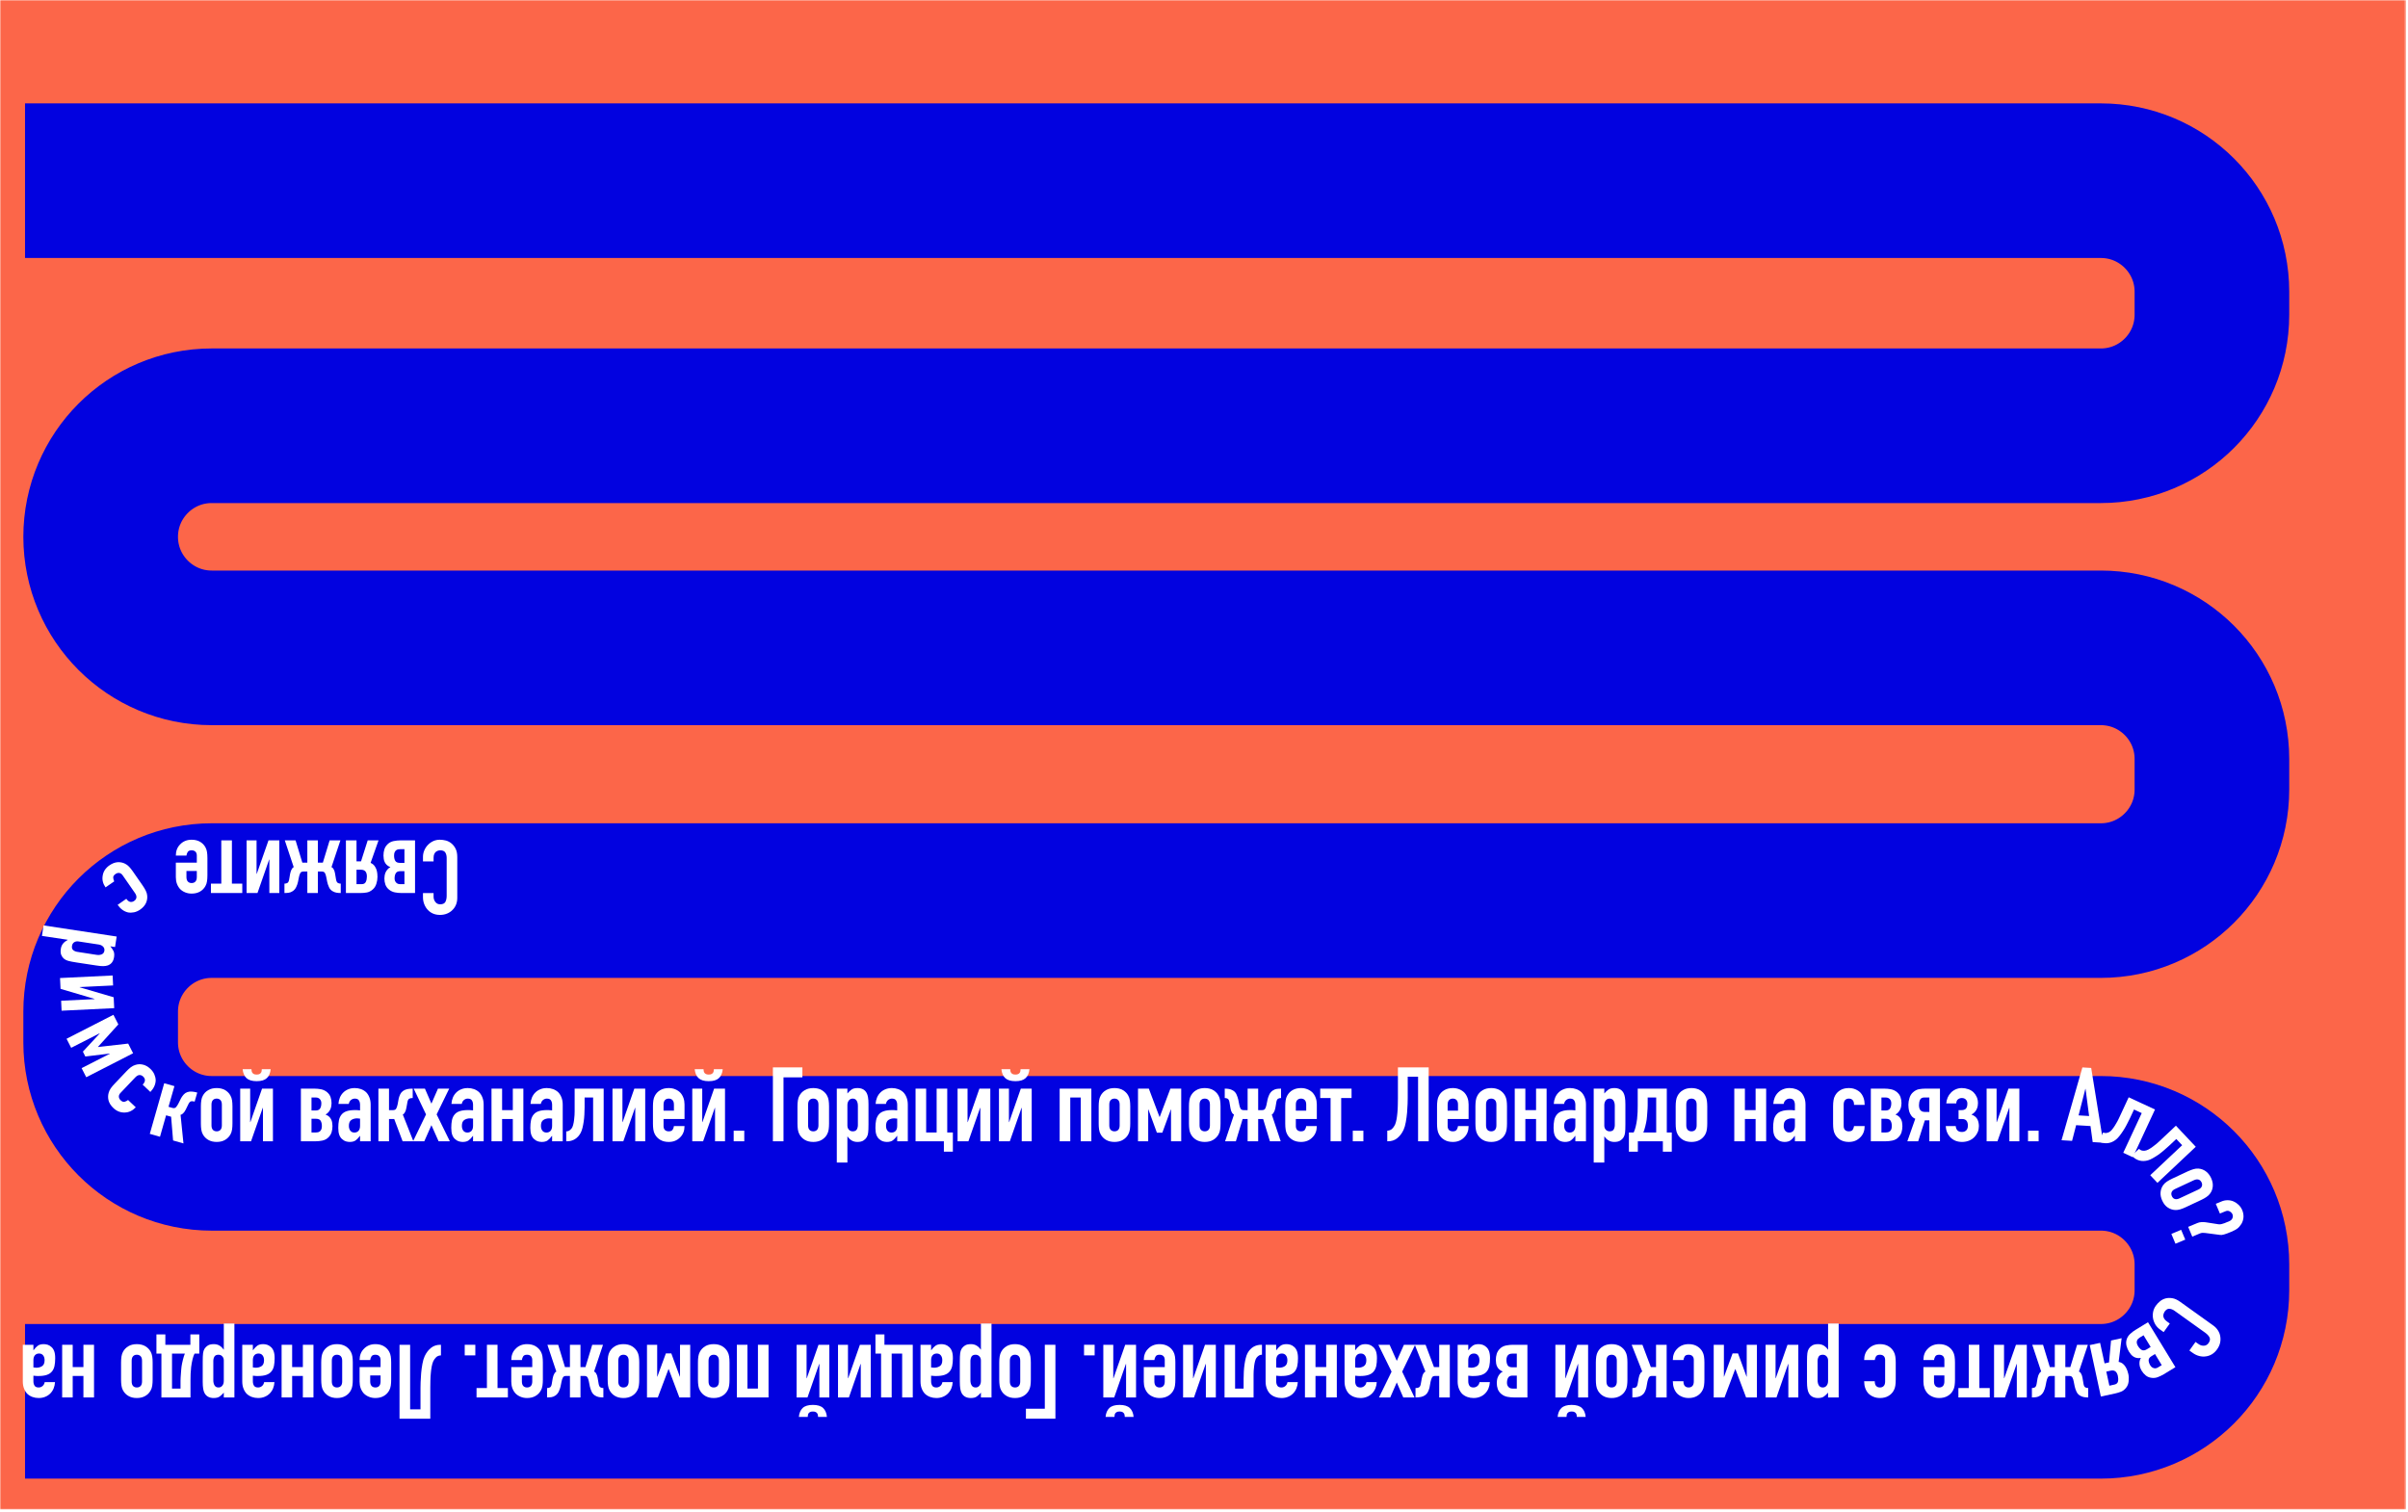<svg width="866" height="544" viewBox="0 0 866 544" fill="none" xmlns="http://www.w3.org/2000/svg">
<g clip-path="url(#clip0_549_375284)">
<rect width="865.333" height="543.023" transform="translate(-0)" fill="white"/>
<mask id="mask0_549_375284" style="mask-type:luminance" maskUnits="userSpaceOnUse" x="-1" y="0" width="867" height="544">
<path d="M-0 0H865.333V543.021H-0V0Z" fill="white"/>
</mask>
<g mask="url(#mask0_549_375284)">
<path d="M-0 543.021H865.333V0H-0V543.021Z" fill="#FC6649"/>
<g filter="url(#filter0_i_549_375284)">
<path d="M-0 51.99H746.536C768.598 51.99 786.479 69.87 786.479 91.932V100.198C786.479 122.255 768.598 140.141 746.536 140.141H67.145C45.088 140.141 27.203 158.021 27.203 180.083C27.203 202.146 45.088 220.026 67.145 220.026H746.536C768.598 220.026 786.479 237.911 786.479 259.969V270.99C786.479 293.052 768.598 310.932 746.536 310.932H67.145C45.088 310.932 27.203 328.818 27.203 350.875V361.896C27.203 383.958 45.088 401.844 67.145 401.844H746.536C768.598 401.844 786.479 419.724 786.479 441.786V451.089C786.479 473.151 768.598 491.036 746.536 491.036H-0" stroke="#0202E0" stroke-width="55.613" stroke-miterlimit="10"/>
</g>
</g>
<path d="M152.116 309.852V308.206C152.116 307.383 152.278 306.607 152.595 305.873C152.903 305.133 153.335 304.482 153.887 303.915C154.429 303.342 155.069 302.883 155.804 302.54C156.543 302.206 157.335 302.04 158.179 302.04C158.903 302.04 159.637 302.139 160.387 302.331C161.127 302.54 161.793 302.894 162.387 303.394C162.986 303.894 163.481 304.529 163.866 305.31C164.257 306.087 164.45 307.087 164.45 308.31V322.956C164.45 323.816 164.304 324.623 164.012 325.373C163.71 326.123 163.278 326.769 162.72 327.31C162.179 327.863 161.533 328.295 160.783 328.602C160.022 328.92 159.174 329.081 158.241 329.081C156.45 329.081 155.002 328.488 153.887 327.31C153.335 326.738 152.903 326.06 152.595 325.269C152.278 324.488 152.116 323.644 152.116 322.727V321.227H155.929V322.498C155.929 323.248 156.147 323.894 156.575 324.435C156.991 324.988 157.564 325.269 158.283 325.269C159.231 325.269 159.861 324.977 160.179 324.394C160.486 323.81 160.637 323.066 160.637 322.165V308.581C160.637 307.8 160.47 307.149 160.137 306.623C159.804 306.107 159.2 305.852 158.325 305.852C158.075 305.852 157.814 305.894 157.533 305.977C157.241 306.071 156.97 306.217 156.72 306.415C156.502 306.607 156.314 306.878 156.158 307.227C156.007 307.571 155.929 308.008 155.929 308.54V309.852H152.116Z" fill="white"/>
<path d="M149.262 302.269V321.206H144.325C143.575 321.206 142.804 321.128 142.012 320.977C141.221 320.821 140.502 320.477 139.846 319.935C139.252 319.435 138.835 318.842 138.596 318.165C138.361 317.498 138.242 316.769 138.242 315.977C138.242 315.696 138.273 315.378 138.325 315.019C138.367 314.654 138.465 314.29 138.617 313.915C138.773 313.54 138.992 313.17 139.283 312.81C139.564 312.446 139.939 312.144 140.408 311.894C139.882 311.696 139.46 311.446 139.137 311.144C138.82 310.852 138.57 310.519 138.387 310.144C138.195 309.769 138.07 309.373 138.012 308.956C137.945 308.55 137.908 308.149 137.908 307.748C137.908 306.956 138.012 306.217 138.221 305.54C138.429 304.873 138.783 304.279 139.283 303.769C139.882 303.144 140.617 302.732 141.492 302.54C142.367 302.357 143.215 302.269 144.033 302.269H149.262ZM145.45 305.435H143.908C143.648 305.435 143.382 305.462 143.117 305.519C142.856 305.587 142.617 305.706 142.408 305.873C142.2 306.05 142.033 306.29 141.908 306.581C141.783 306.883 141.721 307.274 141.721 307.748C141.721 308.524 141.867 309.154 142.158 309.644C142.439 310.128 143.023 310.373 143.908 310.373H145.45V305.435ZM145.45 313.352H143.95C143.189 313.352 142.658 313.587 142.367 314.06C142.064 314.529 141.908 315.17 141.908 315.977C141.908 316.545 142.085 317.024 142.429 317.415C142.778 317.816 143.262 318.019 143.887 318.019H145.45V313.352Z" fill="white"/>
<path d="M128.216 302.269V309.81H129.841L132.237 302.269H136.132L133.278 310.373C133.862 310.623 134.32 310.967 134.653 311.415C134.987 311.857 135.237 312.331 135.403 312.831C135.56 313.331 135.653 313.816 135.695 314.29C135.737 314.758 135.757 315.133 135.757 315.415C135.757 316.206 135.622 317.04 135.341 317.915C135.065 318.79 134.606 319.482 133.966 319.998C133.315 320.55 132.622 320.894 131.882 321.019C131.148 321.144 130.414 321.206 129.674 321.206H124.403V302.269H128.216ZM128.216 318.019H130.07C130.82 318.019 131.32 317.738 131.57 317.185C131.82 316.644 131.945 316.003 131.945 315.269C131.945 313.644 131.247 312.831 129.841 312.831H128.216V318.019Z" fill="white"/>
<path d="M114.319 321.206H110.527V313.477H109.131C108.563 313.477 108.183 313.67 107.985 314.06C107.777 314.462 107.626 314.915 107.527 315.415L107.152 317.269C107.027 317.852 106.819 318.446 106.527 319.06C106.225 319.685 105.813 320.17 105.298 320.519C104.798 320.852 104.319 321.045 103.86 321.102C103.402 321.17 102.912 321.206 102.381 321.206H102.298V317.831H102.34C102.715 317.831 103.058 317.748 103.36 317.581C103.652 317.425 103.86 317.024 103.985 316.373L104.319 314.394C104.35 314.321 104.381 314.175 104.423 313.956C104.454 313.732 104.522 313.488 104.631 313.227C104.73 312.962 104.86 312.706 105.027 312.456C105.183 312.206 105.381 312.019 105.631 311.894L102.423 302.269H106.298L108.735 310.29H110.527V302.269H114.319V310.29H116.11L118.548 302.269H122.423L119.215 311.894C119.496 312.019 119.715 312.206 119.881 312.456C120.037 312.706 120.162 312.962 120.256 313.227C120.34 313.488 120.402 313.732 120.444 313.956C120.475 314.175 120.501 314.321 120.527 314.394L120.86 316.373C120.985 317.024 121.204 317.425 121.506 317.581C121.798 317.748 122.131 317.831 122.506 317.831H122.548V321.206H122.465C121.938 321.206 121.444 321.165 120.985 321.081C120.527 321.008 120.048 320.821 119.548 320.519C118.98 320.17 118.563 319.685 118.298 319.06C118.022 318.446 117.819 317.852 117.694 317.269L117.319 315.415C117.225 314.915 117.079 314.462 116.881 314.06C116.673 313.67 116.287 313.477 115.715 313.477H114.319V321.206Z" fill="white"/>
<path d="M92.268 302.269V314.29H92.351L96.56 302.269H100.455V321.206H96.872V309.185H96.789L92.601 321.206H88.685V302.269H92.268Z" fill="white"/>
<path d="M83.401 302.269V317.831H87.13V321.206H75.859V317.831H79.588V302.269H83.401Z" fill="white"/>
<path d="M63.24 310.29H70.781V307.727C70.781 307.128 70.615 306.665 70.281 306.331C69.948 306.008 69.49 305.852 68.906 305.852C68.198 305.852 67.729 306.06 67.49 306.477C67.24 306.904 67.094 307.331 67.052 307.748H63.24C63.24 306.081 63.755 304.738 64.781 303.727C65.271 303.196 65.865 302.779 66.573 302.477C67.271 302.185 68.047 302.04 68.906 302.04C70.104 302.04 71.125 302.29 71.969 302.79C72.802 303.29 73.443 303.946 73.886 304.769C74.167 305.269 74.354 305.837 74.448 306.477C74.547 307.128 74.594 307.842 74.594 308.623V314.852C74.594 315.613 74.547 316.321 74.448 316.977C74.354 317.628 74.167 318.196 73.886 318.685C73.443 319.519 72.802 320.175 71.969 320.665C71.125 321.165 70.104 321.415 68.906 321.415C68.047 321.415 67.261 321.258 66.552 320.956C65.844 320.665 65.24 320.258 64.74 319.748C63.74 318.623 63.24 317.212 63.24 315.519V310.29ZM70.781 313.29H67.052V315.456C67.052 316.175 67.219 316.717 67.552 317.081C67.886 317.441 68.339 317.623 68.906 317.623C69.49 317.623 69.948 317.441 70.281 317.081C70.615 316.717 70.781 316.175 70.781 315.456V313.29Z" fill="white"/>
<path d="M44.118 314.852C43.784 314.363 43.388 314.081 42.93 313.998C42.472 313.925 42.008 314.05 41.534 314.373C40.941 314.79 40.67 315.232 40.722 315.706C40.763 316.191 40.883 316.628 41.076 317.019L37.951 319.185C37.008 317.81 36.67 316.415 36.93 314.998C37.029 314.274 37.279 313.592 37.68 312.956C38.086 312.316 38.649 311.748 39.368 311.248C40.357 310.566 41.336 310.191 42.305 310.123C43.263 310.066 44.154 310.248 44.972 310.665C45.503 310.915 45.982 311.274 46.43 311.748C46.873 312.217 47.316 312.774 47.763 313.415L51.326 318.54C51.753 319.165 52.118 319.769 52.409 320.352C52.711 320.946 52.888 321.524 52.93 322.081C53.039 323.024 52.894 323.935 52.493 324.81C52.086 325.696 51.394 326.482 50.409 327.165C49.685 327.665 48.951 327.988 48.201 328.144C47.451 328.295 46.727 328.31 46.034 328.185C44.566 327.837 43.321 326.925 42.305 325.456L45.43 323.29C45.873 323.925 46.336 324.295 46.826 324.394C47.31 324.488 47.789 324.373 48.263 324.04C48.732 323.717 48.998 323.316 49.055 322.831C49.123 322.342 48.951 321.8 48.534 321.206L44.118 314.852Z" fill="white"/>
<path d="M15.667 332.859L41.959 336.859L41.375 340.629L39.667 340.379C40.136 340.932 40.511 341.484 40.792 342.025C41.084 342.577 41.156 343.322 41.021 344.254C40.781 345.807 40.026 346.807 38.75 347.254C38.302 347.406 37.761 347.489 37.125 347.504C36.5 347.515 35.672 347.442 34.646 347.275L27.521 346.192C26.146 345.984 25.151 345.786 24.542 345.609C23.323 345.286 22.49 344.588 22.042 343.504C21.792 342.947 21.74 342.202 21.875 341.275C21.99 340.536 22.261 339.906 22.688 339.379C23.12 338.864 23.656 338.442 24.313 338.109L24.334 338.025L15.084 336.629L15.667 332.859ZM34.709 343.442C35.459 343.551 36.089 343.489 36.604 343.254C37.13 343.031 37.443 342.598 37.542 341.963C37.625 341.39 37.469 340.906 37.084 340.504C36.709 340.098 36.177 339.843 35.5 339.734L28.229 338.629C27.63 338.531 27.11 338.629 26.667 338.921C26.235 339.223 25.979 339.65 25.896 340.192C25.781 340.9 25.927 341.421 26.334 341.754C26.75 342.088 27.255 342.296 27.854 342.379L34.709 343.442Z" fill="white"/>
<path d="M21.987 359.954L33.987 359.37V359.287L21.778 355.683L21.591 351.787L40.508 350.87L40.674 354.454L28.674 355.037V355.12L40.883 358.704L41.07 362.62L22.153 363.537L21.987 359.954Z" fill="white"/>
<path d="M23.934 373.635L40.788 365.01L42.559 368.468L35.267 376.51L35.309 376.593L46.1 375.364L47.871 378.843L31.017 387.468L29.35 384.197L39.559 378.989L39.517 378.947L30.684 380.01L29.809 378.26L35.85 371.739L35.809 371.676L25.6 376.885L23.934 373.635Z" fill="white"/>
<path d="M43.328 393.116C42.921 393.543 42.728 393.991 42.744 394.45C42.755 394.918 42.973 395.356 43.39 395.762C43.9 396.247 44.39 396.418 44.848 396.283C45.317 396.142 45.723 395.934 46.057 395.658L48.828 398.283C47.671 399.491 46.374 400.116 44.932 400.158C44.208 400.2 43.484 400.085 42.765 399.825C42.057 399.559 41.39 399.127 40.765 398.533C39.89 397.7 39.317 396.814 39.057 395.887C38.807 394.955 38.807 394.038 39.057 393.137C39.192 392.585 39.442 392.033 39.807 391.491C40.182 390.95 40.64 390.403 41.182 389.846L45.473 385.325C45.999 384.773 46.52 384.293 47.036 383.887C47.562 383.486 48.098 383.21 48.64 383.054C49.525 382.752 50.442 382.71 51.39 382.929C52.333 383.137 53.244 383.658 54.119 384.491C54.744 385.09 55.208 385.741 55.515 386.45C55.817 387.148 55.978 387.856 55.994 388.575C55.953 390.064 55.312 391.46 54.078 392.762L51.307 390.137C51.848 389.569 52.119 389.043 52.119 388.554C52.119 388.069 51.911 387.632 51.494 387.241C51.078 386.84 50.624 386.653 50.14 386.679C49.65 386.71 49.161 386.986 48.661 387.512L43.328 393.116Z" fill="white"/>
<path d="M53.873 407.834L59.06 389.626L62.727 390.667L60.602 398.105L61.998 398.501C62.55 398.657 62.982 398.573 63.289 398.251C63.591 397.917 63.883 397.475 64.164 396.917L65.143 394.959C65.435 394.459 65.753 394.021 66.102 393.646C66.461 393.261 66.878 392.99 67.352 392.834C67.836 392.657 68.362 392.584 68.935 392.626C69.518 392.657 70.154 392.766 70.852 392.959L70.935 393.001L69.998 396.251L69.873 396.209C69.44 396.084 69.06 396.058 68.727 396.126C68.404 396.198 68.107 396.49 67.831 397.001L66.893 398.917C66.852 398.975 66.779 399.105 66.685 399.313C66.586 399.521 66.456 399.74 66.289 399.959C66.123 400.183 65.919 400.396 65.685 400.605C65.461 400.803 65.211 400.928 64.935 400.98L65.977 411.271L62.248 410.209L61.539 401.667L59.727 401.167L57.539 408.876L53.873 407.834Z" fill="white"/>
<path d="M72.246 397.926C72.246 397.166 72.293 396.458 72.392 395.801C72.486 395.15 72.673 394.583 72.954 394.093C73.397 393.26 74.038 392.603 74.871 392.114C75.715 391.614 76.736 391.364 77.934 391.364C79.126 391.364 80.142 391.614 80.975 392.114C81.809 392.603 82.444 393.26 82.892 394.093C83.168 394.583 83.356 395.15 83.454 395.801C83.548 396.458 83.6 397.166 83.6 397.926V404.155C83.6 404.937 83.548 405.65 83.454 406.301C83.356 406.942 83.168 407.51 82.892 408.01C82.444 408.833 81.809 409.489 80.975 409.989C80.142 410.489 79.126 410.739 77.934 410.739C76.736 410.739 75.715 410.489 74.871 409.989C74.038 409.489 73.397 408.833 72.954 408.01C72.673 407.51 72.486 406.942 72.392 406.301C72.293 405.65 72.246 404.937 72.246 404.155V397.926ZM76.059 404.76C76.059 405.484 76.225 406.025 76.559 406.385C76.892 406.749 77.35 406.926 77.934 406.926C78.501 406.926 78.954 406.749 79.288 406.385C79.621 406.025 79.788 405.484 79.788 404.76V397.322C79.788 396.603 79.621 396.062 79.288 395.697C78.954 395.338 78.501 395.155 77.934 395.155C77.35 395.155 76.892 395.338 76.559 395.697C76.225 396.062 76.059 396.603 76.059 397.322V404.76Z" fill="white"/>
<path d="M94.573 410.51V398.489H94.49L90.282 410.51H86.386V391.572H89.969V403.593H90.052L94.24 391.572H98.157V410.51H94.573ZM90.427 384.572C90.454 384.713 90.474 384.895 90.49 385.114C90.5 385.322 90.563 385.53 90.677 385.739C90.787 385.947 90.969 386.129 91.219 386.28C91.469 386.437 91.829 386.51 92.302 386.51C92.771 386.51 93.136 386.437 93.386 386.28C93.636 386.129 93.813 385.947 93.927 385.739C94.037 385.53 94.094 385.322 94.094 385.114C94.105 384.895 94.125 384.713 94.157 384.572H97.344C97.219 385.963 96.761 387.03 95.969 387.78C95.188 388.52 93.969 388.885 92.302 388.885C90.636 388.885 89.407 388.51 88.615 387.76C87.834 386.999 87.386 385.937 87.261 384.572H90.427Z" fill="white"/>
<path d="M108.215 410.51V391.572H113.152C113.902 391.572 114.673 391.65 115.465 391.801C116.257 391.958 116.975 392.301 117.632 392.843C118.225 393.343 118.642 393.937 118.882 394.614C119.116 395.28 119.236 396.01 119.236 396.801C119.236 397.083 119.204 397.4 119.152 397.76C119.111 398.124 119.012 398.489 118.861 398.864C118.704 399.239 118.486 399.609 118.194 399.968C117.913 400.333 117.538 400.635 117.069 400.885C117.595 401.083 118.017 401.333 118.34 401.635C118.658 401.926 118.908 402.26 119.09 402.635C119.283 403.01 119.408 403.405 119.465 403.822C119.533 404.228 119.569 404.629 119.569 405.03C119.569 405.822 119.465 406.562 119.257 407.239C119.048 407.905 118.694 408.499 118.194 409.01C117.595 409.635 116.861 410.046 115.986 410.239C115.111 410.421 114.262 410.51 113.444 410.51H108.215ZM112.027 407.343H113.569C113.829 407.343 114.095 407.317 114.361 407.26C114.621 407.192 114.861 407.072 115.069 406.905C115.277 406.728 115.444 406.489 115.569 406.197C115.694 405.895 115.757 405.504 115.757 405.03C115.757 404.254 115.611 403.624 115.319 403.135C115.038 402.65 114.454 402.405 113.569 402.405H112.027V407.343ZM112.027 399.426H113.527C114.288 399.426 114.819 399.192 115.111 398.718C115.413 398.249 115.569 397.609 115.569 396.801C115.569 396.234 115.392 395.754 115.048 395.364C114.699 394.963 114.215 394.76 113.59 394.76H112.027V399.426Z" fill="white"/>
<path d="M129.491 410.51V408.572H129.428C128.928 409.27 128.418 409.801 127.907 410.176C127.392 410.551 126.678 410.739 125.761 410.739C125.313 410.739 124.855 410.666 124.386 410.53C123.928 410.395 123.491 410.135 123.074 409.76C122.642 409.416 122.293 408.916 122.032 408.26C121.782 407.593 121.657 406.739 121.657 405.697C121.657 404.629 121.741 403.692 121.907 402.885C122.084 402.067 122.412 401.385 122.886 400.843C123.329 400.317 123.933 399.926 124.699 399.676C125.475 399.416 126.459 399.28 127.657 399.28H128.074C128.225 399.28 128.366 399.291 128.491 399.301C128.616 399.333 128.761 399.343 128.928 399.343C129.105 399.343 129.293 399.359 129.491 399.385V397.405C129.491 396.754 129.35 396.218 129.074 395.801C128.808 395.374 128.313 395.155 127.595 395.155C127.095 395.155 126.636 395.322 126.22 395.655C125.813 395.978 125.553 396.447 125.428 397.072H121.72C121.829 395.379 122.407 394.01 123.449 392.968C123.949 392.468 124.543 392.083 125.241 391.801C125.933 391.51 126.72 391.364 127.595 391.364C128.386 391.364 129.126 391.489 129.824 391.739C130.517 391.989 131.126 392.359 131.657 392.843C132.157 393.343 132.553 393.968 132.845 394.718C133.147 395.468 133.303 396.338 133.303 397.322V410.51H129.491ZM129.491 402.364C129.074 402.296 128.725 402.26 128.449 402.26C127.626 402.26 126.928 402.458 126.345 402.843C125.761 403.234 125.47 403.937 125.47 404.947C125.47 405.671 125.642 406.254 125.991 406.697C126.334 407.145 126.824 407.364 127.449 407.364C128.084 407.364 128.584 407.155 128.949 406.739C129.308 406.322 129.491 405.728 129.491 404.947V402.364Z" fill="white"/>
<path d="M136.088 410.51V391.572H139.901V399.301H141.359C141.927 399.301 142.307 399.109 142.505 398.718C142.713 398.317 142.88 397.817 143.005 397.218L143.401 395.051C143.552 394.484 143.745 393.968 143.984 393.51C144.219 393.051 144.536 392.687 144.943 392.405C145.359 392.103 145.844 391.885 146.401 391.76C146.969 391.635 147.614 391.572 148.338 391.572H148.422V394.947H148.297C147.849 394.947 147.474 395.03 147.172 395.197C146.88 395.353 146.672 395.713 146.547 396.28L146.172 398.385C146.14 398.458 146.109 398.603 146.068 398.822C146.036 399.046 145.974 399.291 145.88 399.551C145.781 399.817 145.651 400.072 145.484 400.322C145.318 400.572 145.109 400.76 144.859 400.885L148.672 410.51H144.797L141.776 402.489H139.901V410.51H136.088Z" fill="white"/>
<path d="M148.55 410.51L153.216 400.843L148.779 391.572H152.821L155.154 396.968L157.508 391.572H161.55L157.029 400.843L161.779 410.51H157.737L155.154 404.718L152.591 410.51H148.55Z" fill="white"/>
<path d="M170.126 410.51V408.572H170.063C169.563 409.27 169.053 409.801 168.542 410.176C168.027 410.551 167.313 410.739 166.397 410.739C165.949 410.739 165.49 410.666 165.022 410.53C164.563 410.395 164.126 410.135 163.709 409.76C163.277 409.416 162.928 408.916 162.667 408.26C162.417 407.593 162.292 406.739 162.292 405.697C162.292 404.629 162.376 403.692 162.542 402.885C162.72 402.067 163.048 401.385 163.522 400.843C163.964 400.317 164.569 399.926 165.334 399.676C166.11 399.416 167.095 399.28 168.292 399.28H168.709C168.86 399.28 169.001 399.291 169.126 399.301C169.251 399.333 169.397 399.343 169.563 399.343C169.74 399.343 169.928 399.359 170.126 399.385V397.405C170.126 396.754 169.985 396.218 169.709 395.801C169.444 395.374 168.949 395.155 168.23 395.155C167.73 395.155 167.272 395.322 166.855 395.655C166.449 395.978 166.188 396.447 166.063 397.072H162.355C162.464 395.379 163.042 394.01 164.084 392.968C164.584 392.468 165.178 392.083 165.876 391.801C166.569 391.51 167.355 391.364 168.23 391.364C169.022 391.364 169.761 391.489 170.459 391.739C171.152 391.989 171.761 392.359 172.292 392.843C172.792 393.343 173.188 393.968 173.48 394.718C173.782 395.468 173.938 396.338 173.938 397.322V410.51H170.126ZM170.126 402.364C169.709 402.296 169.36 402.26 169.084 402.26C168.261 402.26 167.563 402.458 166.98 402.843C166.397 403.234 166.105 403.937 166.105 404.947C166.105 405.671 166.277 406.254 166.626 406.697C166.97 407.145 167.459 407.364 168.084 407.364C168.72 407.364 169.22 407.155 169.584 406.739C169.944 406.322 170.126 405.728 170.126 404.947V402.364Z" fill="white"/>
<path d="M176.761 410.51V391.572H180.574V399.301H184.428V391.572H188.22V410.51H184.428V402.489H180.574V410.51H176.761Z" fill="white"/>
<path d="M198.559 410.51V408.572H198.497C197.997 409.27 197.486 409.801 196.976 410.176C196.46 410.551 195.747 410.739 194.83 410.739C194.382 410.739 193.924 410.666 193.455 410.53C192.997 410.395 192.559 410.135 192.143 409.76C191.71 409.416 191.361 408.916 191.101 408.26C190.851 407.593 190.726 406.739 190.726 405.697C190.726 404.629 190.809 403.692 190.976 402.885C191.153 402.067 191.481 401.385 191.955 400.843C192.398 400.317 193.002 399.926 193.768 399.676C194.544 399.416 195.528 399.28 196.726 399.28H197.143C197.294 399.28 197.434 399.291 197.559 399.301C197.684 399.333 197.83 399.343 197.997 399.343C198.174 399.343 198.361 399.359 198.559 399.385V397.405C198.559 396.754 198.419 396.218 198.143 395.801C197.877 395.374 197.382 395.155 196.664 395.155C196.164 395.155 195.705 395.322 195.289 395.655C194.882 395.978 194.622 396.447 194.497 397.072H190.789C190.898 395.379 191.476 394.01 192.518 392.968C193.018 392.468 193.611 392.083 194.309 391.801C195.002 391.51 195.789 391.364 196.664 391.364C197.455 391.364 198.195 391.489 198.893 391.739C199.585 391.989 200.195 392.359 200.726 392.843C201.226 393.343 201.622 393.968 201.914 394.718C202.216 395.468 202.372 396.338 202.372 397.322V410.51H198.559ZM198.559 402.364C198.143 402.296 197.794 402.26 197.518 402.26C196.695 402.26 195.997 402.458 195.414 402.843C194.83 403.234 194.539 403.937 194.539 404.947C194.539 405.671 194.71 406.254 195.059 406.697C195.403 407.145 195.893 407.364 196.518 407.364C197.153 407.364 197.653 407.155 198.018 406.739C198.377 406.322 198.559 405.728 198.559 404.947V402.364Z" fill="white"/>
<path d="M203.828 406.926C204.089 406.926 204.359 406.853 204.641 406.697C204.932 406.546 205.229 406.291 205.536 405.926C205.786 405.624 205.979 405.192 206.12 404.635C206.271 404.067 206.38 403.484 206.453 402.885C206.536 402.275 206.589 401.692 206.62 401.135C206.646 400.567 206.661 400.129 206.661 399.822V391.572H217.099V410.51H213.307V394.76H210.245V398.26C210.245 399.135 210.214 400.02 210.161 400.905C210.12 401.78 210.036 402.629 209.911 403.447C209.797 404.254 209.651 405.004 209.474 405.697C209.307 406.395 209.089 406.989 208.828 407.489C208.297 408.463 207.609 409.213 206.766 409.739C205.917 410.254 204.958 410.51 203.891 410.51H203.641V406.926H203.828Z" fill="white"/>
<path d="M228.457 410.51V398.489H228.374L224.165 410.51H220.27V391.572H223.853V403.593H223.936L228.124 391.572H232.04V410.51H228.457Z" fill="white"/>
<path d="M246.179 402.489H238.637V405.051C238.637 405.65 238.804 406.114 239.137 406.447C239.471 406.77 239.929 406.926 240.512 406.926C241.221 406.926 241.689 406.718 241.929 406.301C242.179 405.874 242.325 405.447 242.366 405.03H246.179C246.179 406.697 245.663 408.041 244.637 409.051C244.148 409.583 243.554 409.999 242.846 410.301C242.148 410.593 241.372 410.739 240.512 410.739C239.314 410.739 238.293 410.489 237.45 409.989C236.616 409.489 235.976 408.833 235.533 408.01C235.252 407.51 235.064 406.942 234.971 406.301C234.872 405.65 234.825 404.937 234.825 404.155V397.926C234.825 397.166 234.872 396.458 234.971 395.801C235.064 395.15 235.252 394.583 235.533 394.093C235.976 393.26 236.616 392.603 237.45 392.114C238.293 391.614 239.314 391.364 240.512 391.364C241.372 391.364 242.158 391.52 242.866 391.822C243.575 392.114 244.179 392.52 244.679 393.03C245.679 394.155 246.179 395.567 246.179 397.26V402.489ZM238.637 399.489H242.366V397.322C242.366 396.603 242.2 396.062 241.866 395.697C241.533 395.338 241.08 395.155 240.512 395.155C239.929 395.155 239.471 395.338 239.137 395.697C238.804 396.062 238.637 396.603 238.637 397.322V399.489Z" fill="white"/>
<path d="M257.152 410.51V398.489H257.069L252.86 410.51H248.964V391.572H252.548V403.593H252.631L256.819 391.572H260.735V410.51H257.152ZM253.006 384.572C253.032 384.713 253.053 384.895 253.069 385.114C253.079 385.322 253.141 385.53 253.256 385.739C253.365 385.947 253.548 386.129 253.798 386.28C254.048 386.437 254.407 386.51 254.881 386.51C255.35 386.51 255.714 386.437 255.964 386.28C256.214 386.129 256.391 385.947 256.506 385.739C256.615 385.53 256.673 385.322 256.673 385.114C256.683 384.895 256.704 384.713 256.735 384.572H259.923C259.798 385.963 259.339 387.03 258.548 387.78C257.766 388.52 256.548 388.885 254.881 388.885C253.214 388.885 251.985 388.51 251.194 387.76C250.412 386.999 249.964 385.937 249.839 384.572H253.006Z" fill="white"/>
<path d="M263.853 410.51V406.697H267.665V410.51H263.853Z" fill="white"/>
<path d="M277.962 410.51V383.926H288.567V387.51H281.775V410.51H277.962Z" fill="white"/>
<path d="M286.803 397.926C286.803 397.166 286.85 396.458 286.949 395.801C287.043 395.15 287.23 394.583 287.512 394.093C287.954 393.26 288.595 392.603 289.428 392.114C290.272 391.614 291.293 391.364 292.491 391.364C293.683 391.364 294.699 391.614 295.532 392.114C296.366 392.603 297.001 393.26 297.449 394.093C297.725 394.583 297.913 395.15 298.012 395.801C298.105 396.458 298.157 397.166 298.157 397.926V404.155C298.157 404.937 298.105 405.65 298.012 406.301C297.913 406.942 297.725 407.51 297.449 408.01C297.001 408.833 296.366 409.489 295.532 409.989C294.699 410.489 293.683 410.739 292.491 410.739C291.293 410.739 290.272 410.489 289.428 409.989C288.595 409.489 287.954 408.833 287.512 408.01C287.23 407.51 287.043 406.942 286.949 406.301C286.85 405.65 286.803 404.937 286.803 404.155V397.926ZM290.616 404.76C290.616 405.484 290.782 406.025 291.116 406.385C291.449 406.749 291.907 406.926 292.491 406.926C293.058 406.926 293.512 406.749 293.845 406.385C294.178 406.025 294.345 405.484 294.345 404.76V397.322C294.345 396.603 294.178 396.062 293.845 395.697C293.512 395.338 293.058 395.155 292.491 395.155C291.907 395.155 291.449 395.338 291.116 395.697C290.782 396.062 290.616 396.603 290.616 397.322V404.76Z" fill="white"/>
<path d="M300.943 418.155V391.572H304.755V393.301C305.224 392.749 305.714 392.291 306.214 391.926C306.714 391.551 307.432 391.364 308.38 391.364C309.948 391.364 311.052 391.963 311.693 393.155C311.912 393.572 312.073 394.093 312.172 394.718C312.281 395.343 312.339 396.176 312.339 397.218V404.426C312.339 405.817 312.297 406.822 312.214 407.447C312.073 408.697 311.505 409.629 310.505 410.239C310.005 410.572 309.281 410.739 308.339 410.739C307.589 410.739 306.922 410.572 306.339 410.239C305.755 409.895 305.255 409.416 304.839 408.801H304.755V418.155H300.943ZM308.526 397.739C308.526 396.978 308.37 396.359 308.068 395.885C307.776 395.4 307.302 395.155 306.651 395.155C306.078 395.155 305.62 395.379 305.276 395.822C304.927 396.254 304.755 396.817 304.755 397.51V404.864C304.755 405.463 304.932 405.958 305.297 406.343C305.656 406.734 306.11 406.926 306.651 406.926C307.37 406.926 307.865 406.708 308.13 406.26C308.391 405.801 308.526 405.275 308.526 404.676V397.739Z" fill="white"/>
<path d="M322.666 410.51V408.572H322.604C322.104 409.27 321.593 409.801 321.083 410.176C320.567 410.551 319.854 410.739 318.937 410.739C318.489 410.739 318.031 410.666 317.562 410.53C317.104 410.395 316.666 410.135 316.25 409.76C315.817 409.416 315.468 408.916 315.208 408.26C314.958 407.593 314.833 406.739 314.833 405.697C314.833 404.629 314.916 403.692 315.083 402.885C315.26 402.067 315.588 401.385 316.062 400.843C316.505 400.317 317.109 399.926 317.875 399.676C318.651 399.416 319.635 399.28 320.833 399.28H321.25C321.401 399.28 321.541 399.291 321.666 399.301C321.791 399.333 321.937 399.343 322.104 399.343C322.281 399.343 322.468 399.359 322.666 399.385V397.405C322.666 396.754 322.526 396.218 322.25 395.801C321.984 395.374 321.489 395.155 320.771 395.155C320.271 395.155 319.812 395.322 319.396 395.655C318.989 395.978 318.729 396.447 318.604 397.072H314.896C315.005 395.379 315.583 394.01 316.625 392.968C317.125 392.468 317.718 392.083 318.416 391.801C319.109 391.51 319.896 391.364 320.771 391.364C321.562 391.364 322.302 391.489 323 391.739C323.692 391.989 324.302 392.359 324.833 392.843C325.333 393.343 325.729 393.968 326.021 394.718C326.323 395.468 326.479 396.338 326.479 397.322V410.51H322.666ZM322.666 402.364C322.25 402.296 321.901 402.26 321.625 402.26C320.802 402.26 320.104 402.458 319.521 402.843C318.937 403.234 318.646 403.937 318.646 404.947C318.646 405.671 318.817 406.254 319.166 406.697C319.51 407.145 320 407.364 320.625 407.364C321.26 407.364 321.76 407.155 322.125 406.739C322.484 406.322 322.666 405.728 322.666 404.947V402.364Z" fill="white"/>
<path d="M329.265 410.51V391.572H333.077V407.343H336.848V391.572H340.66V407.343H342.681V414.239H339.452V410.51H329.265Z" fill="white"/>
<path d="M352.564 410.51V398.489H352.481L348.273 410.51H344.377V391.572H347.96V403.593H348.044L352.231 391.572H356.148V410.51H352.564Z" fill="white"/>
<path d="M367.453 410.51V398.489H367.369L363.161 410.51H359.265V391.572H362.848V403.593H362.932L367.119 391.572H371.036V410.51H367.453ZM363.307 384.572C363.333 384.713 363.354 384.895 363.369 385.114C363.38 385.322 363.442 385.53 363.557 385.739C363.666 385.947 363.848 386.129 364.098 386.28C364.348 386.437 364.708 386.51 365.182 386.51C365.651 386.51 366.015 386.437 366.265 386.28C366.515 386.129 366.692 385.947 366.807 385.739C366.916 385.53 366.973 385.322 366.973 385.114C366.984 384.895 367.005 384.713 367.036 384.572H370.223C370.098 385.963 369.64 387.03 368.848 387.78C368.067 388.52 366.848 388.885 365.182 388.885C363.515 388.885 362.286 388.51 361.494 387.76C360.713 386.999 360.265 385.937 360.14 384.572H363.307Z" fill="white"/>
<path d="M381.094 410.51V391.572H392.49V410.51H388.677V394.76H384.906V410.51H381.094Z" fill="white"/>
<path d="M395.126 397.926C395.126 397.166 395.173 396.458 395.272 395.801C395.366 395.15 395.554 394.583 395.835 394.093C396.278 393.26 396.918 392.603 397.751 392.114C398.595 391.614 399.616 391.364 400.814 391.364C402.007 391.364 403.022 391.614 403.856 392.114C404.689 392.603 405.324 393.26 405.772 394.093C406.048 394.583 406.236 395.15 406.335 395.801C406.429 396.458 406.481 397.166 406.481 397.926V404.155C406.481 404.937 406.429 405.65 406.335 406.301C406.236 406.942 406.048 407.51 405.772 408.01C405.324 408.833 404.689 409.489 403.856 409.989C403.022 410.489 402.007 410.739 400.814 410.739C399.616 410.739 398.595 410.489 397.751 409.989C396.918 409.489 396.278 408.833 395.835 408.01C395.554 407.51 395.366 406.942 395.272 406.301C395.173 405.65 395.126 404.937 395.126 404.155V397.926ZM398.939 404.76C398.939 405.484 399.106 406.025 399.439 406.385C399.772 406.749 400.231 406.926 400.814 406.926C401.382 406.926 401.835 406.749 402.168 406.385C402.501 406.025 402.668 405.484 402.668 404.76V397.322C402.668 396.603 402.501 396.062 402.168 395.697C401.835 395.338 401.382 395.155 400.814 395.155C400.231 395.155 399.772 395.338 399.439 395.697C399.106 396.062 398.939 396.603 398.939 397.322V404.76Z" fill="white"/>
<path d="M409.266 410.51V391.572H413.162L416.995 401.739H417.079L420.912 391.572H424.808V410.51H421.141V399.051H421.079L418.016 407.405H416.058L412.995 399.051H412.933V410.51H409.266Z" fill="white"/>
<path d="M427.59 397.926C427.59 397.166 427.637 396.458 427.736 395.801C427.829 395.15 428.017 394.583 428.298 394.093C428.741 393.26 429.382 392.603 430.215 392.114C431.059 391.614 432.079 391.364 433.277 391.364C434.47 391.364 435.486 391.614 436.319 392.114C437.152 392.603 437.788 393.26 438.236 394.093C438.512 394.583 438.699 395.15 438.798 395.801C438.892 396.458 438.944 397.166 438.944 397.926V404.155C438.944 404.937 438.892 405.65 438.798 406.301C438.699 406.942 438.512 407.51 438.236 408.01C437.788 408.833 437.152 409.489 436.319 409.989C435.486 410.489 434.47 410.739 433.277 410.739C432.079 410.739 431.059 410.489 430.215 409.989C429.382 409.489 428.741 408.833 428.298 408.01C428.017 407.51 427.829 406.942 427.736 406.301C427.637 405.65 427.59 404.937 427.59 404.155V397.926ZM431.402 404.76C431.402 405.484 431.569 406.025 431.902 406.385C432.236 406.749 432.694 406.926 433.277 406.926C433.845 406.926 434.298 406.749 434.632 406.385C434.965 406.025 435.132 405.484 435.132 404.76V397.322C435.132 396.603 434.965 396.062 434.632 395.697C434.298 395.338 433.845 395.155 433.277 395.155C432.694 395.155 432.236 395.338 431.902 395.697C431.569 396.062 431.402 396.603 431.402 397.322V404.76Z" fill="white"/>
<path d="M448.688 391.572H452.48V399.301H453.876C454.443 399.301 454.824 399.109 455.021 398.718C455.23 398.317 455.381 397.864 455.48 397.364L455.855 395.51C455.98 394.926 456.188 394.333 456.48 393.718C456.782 393.093 457.193 392.609 457.709 392.26C458.209 391.926 458.688 391.734 459.146 391.676C459.605 391.609 460.094 391.572 460.626 391.572H460.709V394.947H460.667C460.292 394.947 459.949 395.03 459.646 395.197C459.355 395.353 459.146 395.754 459.021 396.405L458.688 398.385C458.657 398.458 458.626 398.603 458.584 398.822C458.553 399.046 458.485 399.291 458.376 399.551C458.277 399.817 458.146 400.072 457.98 400.322C457.824 400.572 457.626 400.76 457.376 400.885L460.584 410.51H456.709L454.271 402.489H452.48V410.51H448.688V402.489H446.896L444.459 410.51H440.584L443.792 400.885C443.511 400.76 443.292 400.572 443.126 400.322C442.969 400.072 442.844 399.817 442.751 399.551C442.667 399.291 442.605 399.046 442.563 398.822C442.532 398.603 442.506 398.458 442.48 398.385L442.146 396.405C442.021 395.754 441.803 395.353 441.501 395.197C441.209 395.03 440.876 394.947 440.501 394.947H440.459V391.572H440.542C441.068 391.572 441.563 391.614 442.021 391.697C442.48 391.77 442.959 391.958 443.459 392.26C444.027 392.609 444.443 393.093 444.709 393.718C444.985 394.333 445.188 394.926 445.313 395.51L445.688 397.364C445.782 397.864 445.928 398.317 446.126 398.718C446.334 399.109 446.719 399.301 447.292 399.301H448.688V391.572Z" fill="white"/>
<path d="M473.572 402.489H466.03V405.051C466.03 405.65 466.197 406.114 466.53 406.447C466.864 406.77 467.322 406.926 467.905 406.926C468.614 406.926 469.082 406.718 469.322 406.301C469.572 405.874 469.718 405.447 469.759 405.03H473.572C473.572 406.697 473.056 408.041 472.03 409.051C471.541 409.583 470.947 409.999 470.239 410.301C469.541 410.593 468.765 410.739 467.905 410.739C466.707 410.739 465.687 410.489 464.843 409.989C464.009 409.489 463.369 408.833 462.926 408.01C462.645 407.51 462.457 406.942 462.364 406.301C462.265 405.65 462.218 404.937 462.218 404.155V397.926C462.218 397.166 462.265 396.458 462.364 395.801C462.457 395.15 462.645 394.583 462.926 394.093C463.369 393.26 464.009 392.603 464.843 392.114C465.687 391.614 466.707 391.364 467.905 391.364C468.765 391.364 469.551 391.52 470.259 391.822C470.968 392.114 471.572 392.52 472.072 393.03C473.072 394.155 473.572 395.567 473.572 397.26V402.489ZM466.03 399.489H469.759V397.322C469.759 396.603 469.593 396.062 469.259 395.697C468.926 395.338 468.473 395.155 467.905 395.155C467.322 395.155 466.864 395.338 466.53 395.697C466.197 396.062 466.03 396.603 466.03 397.322V399.489Z" fill="white"/>
<path d="M478.524 410.51V394.947H474.795V391.572H486.066V394.947H482.337V410.51H478.524Z" fill="white"/>
<path d="M486.507 410.51V406.697H490.319V410.51H486.507Z" fill="white"/>
<path d="M506.263 387.28V395.01C506.263 395.416 506.247 396.093 506.221 397.051C506.19 398.01 506.127 399.067 506.034 400.218C505.935 401.359 505.784 402.489 505.575 403.614C505.377 404.728 505.107 405.655 504.763 406.405C504.164 407.671 503.398 408.671 502.471 409.405C501.555 410.145 500.435 410.51 499.117 410.51H498.909V406.697C499.643 406.655 500.221 406.437 500.638 406.03C501.065 405.629 501.419 405.129 501.7 404.53C501.919 404.02 502.101 403.385 502.242 402.635C502.377 401.885 502.482 401.088 502.555 400.239C502.638 399.395 502.685 398.525 502.7 397.635C502.726 396.734 502.742 395.874 502.742 395.051V383.926H513.805V410.51H509.992V387.28H506.263Z" fill="white"/>
<path d="M528.163 402.489H520.621V405.051C520.621 405.65 520.788 406.114 521.121 406.447C521.454 406.77 521.913 406.926 522.496 406.926C523.204 406.926 523.673 406.718 523.913 406.301C524.163 405.874 524.309 405.447 524.35 405.03H528.163C528.163 406.697 527.647 408.041 526.621 409.051C526.132 409.583 525.538 409.999 524.829 410.301C524.132 410.593 523.355 410.739 522.496 410.739C521.298 410.739 520.277 410.489 519.434 409.989C518.6 409.489 517.96 408.833 517.517 408.01C517.236 407.51 517.048 406.942 516.954 406.301C516.855 405.65 516.809 404.937 516.809 404.155V397.926C516.809 397.166 516.855 396.458 516.954 395.801C517.048 395.15 517.236 394.583 517.517 394.093C517.96 393.26 518.6 392.603 519.434 392.114C520.277 391.614 521.298 391.364 522.496 391.364C523.355 391.364 524.142 391.52 524.85 391.822C525.559 392.114 526.163 392.52 526.663 393.03C527.663 394.155 528.163 395.567 528.163 397.26V402.489ZM520.621 399.489H524.35V397.322C524.35 396.603 524.184 396.062 523.85 395.697C523.517 395.338 523.064 395.155 522.496 395.155C521.913 395.155 521.454 395.338 521.121 395.697C520.788 396.062 520.621 396.603 520.621 397.322V399.489Z" fill="white"/>
<path d="M530.615 397.926C530.615 397.166 530.662 396.458 530.761 395.801C530.854 395.15 531.042 394.583 531.323 394.093C531.766 393.26 532.406 392.603 533.24 392.114C534.083 391.614 535.104 391.364 536.302 391.364C537.495 391.364 538.511 391.614 539.344 392.114C540.177 392.603 540.813 393.26 541.261 394.093C541.537 394.583 541.724 395.15 541.823 395.801C541.917 396.458 541.969 397.166 541.969 397.926V404.155C541.969 404.937 541.917 405.65 541.823 406.301C541.724 406.942 541.537 407.51 541.261 408.01C540.813 408.833 540.177 409.489 539.344 409.989C538.511 410.489 537.495 410.739 536.302 410.739C535.104 410.739 534.083 410.489 533.24 409.989C532.406 409.489 531.766 408.833 531.323 408.01C531.042 407.51 530.854 406.942 530.761 406.301C530.662 405.65 530.615 404.937 530.615 404.155V397.926ZM534.427 404.76C534.427 405.484 534.594 406.025 534.927 406.385C535.261 406.749 535.719 406.926 536.302 406.926C536.87 406.926 537.323 406.749 537.656 406.385C537.99 406.025 538.156 405.484 538.156 404.76V397.322C538.156 396.603 537.99 396.062 537.656 395.697C537.323 395.338 536.87 395.155 536.302 395.155C535.719 395.155 535.261 395.338 534.927 395.697C534.594 396.062 534.427 396.603 534.427 397.322V404.76Z" fill="white"/>
<path d="M544.754 410.51V391.572H548.567V399.301H552.421V391.572H556.213V410.51H552.421V402.489H548.567V410.51H544.754Z" fill="white"/>
<path d="M566.553 410.51V408.572H566.49C565.99 409.27 565.48 409.801 564.969 410.176C564.454 410.551 563.74 410.739 562.823 410.739C562.375 410.739 561.917 410.666 561.448 410.53C560.99 410.395 560.553 410.135 560.136 409.76C559.704 409.416 559.355 408.916 559.094 408.26C558.844 407.593 558.719 406.739 558.719 405.697C558.719 404.629 558.803 403.692 558.969 402.885C559.146 402.067 559.474 401.385 559.948 400.843C560.391 400.317 560.995 399.926 561.761 399.676C562.537 399.416 563.521 399.28 564.719 399.28H565.136C565.287 399.28 565.428 399.291 565.553 399.301C565.678 399.333 565.823 399.343 565.99 399.343C566.167 399.343 566.355 399.359 566.553 399.385V397.405C566.553 396.754 566.412 396.218 566.136 395.801C565.87 395.374 565.375 395.155 564.657 395.155C564.157 395.155 563.698 395.322 563.282 395.655C562.875 395.978 562.615 396.447 562.49 397.072H558.782C558.891 395.379 559.469 394.01 560.511 392.968C561.011 392.468 561.605 392.083 562.303 391.801C562.995 391.51 563.782 391.364 564.657 391.364C565.448 391.364 566.188 391.489 566.886 391.739C567.579 391.989 568.188 392.359 568.719 392.843C569.219 393.343 569.615 393.968 569.907 394.718C570.209 395.468 570.365 396.338 570.365 397.322V410.51H566.553ZM566.553 402.364C566.136 402.296 565.787 402.26 565.511 402.26C564.688 402.26 563.99 402.458 563.407 402.843C562.823 403.234 562.532 403.937 562.532 404.947C562.532 405.671 562.704 406.254 563.053 406.697C563.396 407.145 563.886 407.364 564.511 407.364C565.146 407.364 565.646 407.155 566.011 406.739C566.37 406.322 566.553 405.728 566.553 404.947V402.364Z" fill="white"/>
<path d="M573.15 418.155V391.572H576.963V393.301C577.432 392.749 577.921 392.291 578.421 391.926C578.921 391.551 579.64 391.364 580.588 391.364C582.156 391.364 583.26 391.963 583.9 393.155C584.119 393.572 584.281 394.093 584.38 394.718C584.489 395.343 584.546 396.176 584.546 397.218V404.426C584.546 405.817 584.505 406.822 584.421 407.447C584.281 408.697 583.713 409.629 582.713 410.239C582.213 410.572 581.489 410.739 580.546 410.739C579.796 410.739 579.13 410.572 578.546 410.239C577.963 409.895 577.463 409.416 577.046 408.801H576.963V418.155H573.15ZM580.734 397.739C580.734 396.978 580.577 396.359 580.275 395.885C579.984 395.4 579.51 395.155 578.859 395.155C578.286 395.155 577.827 395.379 577.484 395.822C577.135 396.254 576.963 396.817 576.963 397.51V404.864C576.963 405.463 577.14 405.958 577.505 406.343C577.864 406.734 578.317 406.926 578.859 406.926C579.577 406.926 580.072 406.708 580.338 406.26C580.598 405.801 580.734 405.275 580.734 404.676V397.739Z" fill="white"/>
<path d="M589.022 410.51V414.239H585.813V407.343H587.522C587.798 406.817 588.043 406.124 588.251 405.26C588.459 404.385 588.626 403.463 588.751 402.489C588.845 401.687 588.907 400.864 588.938 400.03C588.965 399.187 588.98 398.405 588.98 397.697V391.572H599.438V407.343H601.23V414.239H598.022V410.51H589.022ZM592.563 394.76V397.593C592.563 397.916 592.548 398.312 592.522 398.78C592.491 399.239 592.459 399.713 592.418 400.197C592.386 400.671 592.355 401.145 592.313 401.614C592.282 402.072 592.241 402.463 592.188 402.78C592.09 403.437 591.928 404.208 591.709 405.093C591.501 405.968 591.261 406.718 591.001 407.343H595.626V394.76H592.563Z" fill="white"/>
<path d="M602.631 397.926C602.631 397.166 602.678 396.458 602.777 395.801C602.871 395.15 603.058 394.583 603.34 394.093C603.782 393.26 604.423 392.603 605.256 392.114C606.1 391.614 607.121 391.364 608.319 391.364C609.512 391.364 610.527 391.614 611.361 392.114C612.194 392.603 612.829 393.26 613.277 394.093C613.553 394.583 613.741 395.15 613.84 395.801C613.933 396.458 613.986 397.166 613.986 397.926V404.155C613.986 404.937 613.933 405.65 613.84 406.301C613.741 406.942 613.553 407.51 613.277 408.01C612.829 408.833 612.194 409.489 611.361 409.989C610.527 410.489 609.512 410.739 608.319 410.739C607.121 410.739 606.1 410.489 605.256 409.989C604.423 409.489 603.782 408.833 603.34 408.01C603.058 407.51 602.871 406.942 602.777 406.301C602.678 405.65 602.631 404.937 602.631 404.155V397.926ZM606.444 404.76C606.444 405.484 606.611 406.025 606.944 406.385C607.277 406.749 607.736 406.926 608.319 406.926C608.887 406.926 609.34 406.749 609.673 406.385C610.006 406.025 610.173 405.484 610.173 404.76V397.322C610.173 396.603 610.006 396.062 609.673 395.697C609.34 395.338 608.887 395.155 608.319 395.155C607.736 395.155 607.277 395.338 606.944 395.697C606.611 396.062 606.444 396.603 606.444 397.322V404.76Z" fill="white"/>
<path d="M623.711 410.51V391.572H627.524V399.301H631.378V391.572H635.17V410.51H631.378V402.489H627.524V410.51H623.711Z" fill="white"/>
<path d="M645.51 410.51V408.572H645.447C644.947 409.27 644.437 409.801 643.926 410.176C643.411 410.551 642.697 410.739 641.78 410.739C641.333 410.739 640.874 410.666 640.405 410.53C639.947 410.395 639.51 410.135 639.093 409.76C638.661 409.416 638.312 408.916 638.051 408.26C637.801 407.593 637.676 406.739 637.676 405.697C637.676 404.629 637.76 403.692 637.926 402.885C638.103 402.067 638.431 401.385 638.905 400.843C639.348 400.317 639.952 399.926 640.718 399.676C641.494 399.416 642.478 399.28 643.676 399.28H644.093C644.244 399.28 644.385 399.291 644.51 399.301C644.635 399.333 644.78 399.343 644.947 399.343C645.124 399.343 645.312 399.359 645.51 399.385V397.405C645.51 396.754 645.369 396.218 645.093 395.801C644.827 395.374 644.333 395.155 643.614 395.155C643.114 395.155 642.655 395.322 642.239 395.655C641.833 395.978 641.572 396.447 641.447 397.072H637.739C637.848 395.379 638.426 394.01 639.468 392.968C639.968 392.468 640.562 392.083 641.26 391.801C641.952 391.51 642.739 391.364 643.614 391.364C644.405 391.364 645.145 391.489 645.843 391.739C646.536 391.989 647.145 392.359 647.676 392.843C648.176 393.343 648.572 393.968 648.864 394.718C649.166 395.468 649.322 396.338 649.322 397.322V410.51H645.51ZM645.51 402.364C645.093 402.296 644.744 402.26 644.468 402.26C643.645 402.26 642.947 402.458 642.364 402.843C641.78 403.234 641.489 403.937 641.489 404.947C641.489 405.671 641.661 406.254 642.01 406.697C642.353 407.145 642.843 407.364 643.468 407.364C644.103 407.364 644.603 407.155 644.968 406.739C645.327 406.322 645.51 405.728 645.51 404.947V402.364Z" fill="white"/>
<path d="M663.052 405.051C663.052 405.65 663.219 406.114 663.552 406.447C663.886 406.77 664.333 406.926 664.906 406.926C665.625 406.926 666.104 406.718 666.344 406.301C666.578 405.874 666.724 405.447 666.781 405.03H670.594C670.594 406.697 670.078 408.041 669.052 409.051C668.552 409.583 667.953 409.999 667.261 410.301C666.563 410.593 665.781 410.739 664.906 410.739C663.708 410.739 662.698 410.489 661.865 409.989C661.031 409.489 660.391 408.833 659.948 408.01C659.667 407.51 659.479 406.942 659.386 406.301C659.287 405.65 659.24 404.937 659.24 404.155V397.926C659.24 397.166 659.287 396.458 659.386 395.801C659.479 395.15 659.667 394.583 659.948 394.093C660.391 393.26 661.031 392.603 661.865 392.114C662.698 391.614 663.708 391.364 664.906 391.364C665.781 391.364 666.573 391.52 667.281 391.822C667.99 392.114 668.594 392.52 669.094 393.03C670.094 394.155 670.594 395.614 670.594 397.405H666.781C666.781 396.629 666.615 396.062 666.281 395.697C665.948 395.338 665.49 395.155 664.906 395.155C664.333 395.155 663.886 395.338 663.552 395.697C663.219 396.062 663.052 396.603 663.052 397.322V405.051Z" fill="white"/>
<path d="M672.817 410.51V391.572H677.754C678.504 391.572 679.275 391.65 680.067 391.801C680.859 391.958 681.577 392.301 682.234 392.843C682.827 393.343 683.244 393.937 683.484 394.614C683.718 395.28 683.838 396.01 683.838 396.801C683.838 397.083 683.806 397.4 683.754 397.76C683.713 398.124 683.614 398.489 683.463 398.864C683.306 399.239 683.088 399.609 682.796 399.968C682.515 400.333 682.14 400.635 681.671 400.885C682.197 401.083 682.619 401.333 682.942 401.635C683.26 401.926 683.51 402.26 683.692 402.635C683.885 403.01 684.01 403.405 684.067 403.822C684.135 404.228 684.171 404.629 684.171 405.03C684.171 405.822 684.067 406.562 683.859 407.239C683.65 407.905 683.296 408.499 682.796 409.01C682.197 409.635 681.463 410.046 680.588 410.239C679.713 410.421 678.864 410.51 678.046 410.51H672.817ZM676.629 407.343H678.171C678.431 407.343 678.697 407.317 678.963 407.26C679.223 407.192 679.463 407.072 679.671 406.905C679.879 406.728 680.046 406.489 680.171 406.197C680.296 405.895 680.359 405.504 680.359 405.03C680.359 404.254 680.213 403.624 679.921 403.135C679.64 402.65 679.056 402.405 678.171 402.405H676.629V407.343ZM676.629 399.426H678.129C678.89 399.426 679.421 399.192 679.713 398.718C680.015 398.249 680.171 397.609 680.171 396.801C680.171 396.234 679.994 395.754 679.65 395.364C679.301 394.963 678.817 394.76 678.192 394.76H676.629V399.426Z" fill="white"/>
<path d="M693.863 410.51V402.968H692.238L689.843 410.51H685.947L688.801 402.405C688.218 402.155 687.759 401.812 687.426 401.364C687.093 400.921 686.843 400.447 686.676 399.947C686.52 399.447 686.426 398.963 686.384 398.489C686.343 398.02 686.322 397.645 686.322 397.364C686.322 396.572 686.457 395.739 686.738 394.864C687.014 393.989 687.473 393.296 688.113 392.78C688.764 392.228 689.457 391.885 690.197 391.76C690.931 391.635 691.666 391.572 692.405 391.572H697.676V410.51H693.863ZM693.863 394.76H692.009C691.259 394.76 690.759 395.041 690.509 395.593C690.259 396.135 690.134 396.775 690.134 397.51C690.134 399.135 690.832 399.947 692.238 399.947H693.863V394.76Z" fill="white"/>
<path d="M699.948 396.885C700 396.135 700.167 395.437 700.448 394.78C700.74 394.114 701.125 393.53 701.615 393.03C702.099 392.52 702.677 392.114 703.344 391.822C704.021 391.52 704.761 391.364 705.552 391.364C706.344 391.364 707.104 391.499 707.844 391.76C708.578 392.01 709.209 392.385 709.74 392.885C710.224 393.359 710.615 393.926 710.907 394.593C711.198 395.249 711.344 395.984 711.344 396.801C711.344 397.083 711.313 397.4 711.261 397.76C711.203 398.124 711.094 398.489 710.927 398.864C710.771 399.239 710.537 399.609 710.219 399.968C709.912 400.333 709.5 400.635 708.99 400.885C709.532 401.083 709.979 401.333 710.344 401.635C710.703 401.926 710.974 402.26 711.157 402.635C711.349 403.01 711.479 403.405 711.552 403.822C711.636 404.228 711.677 404.629 711.677 405.03C711.677 405.796 711.552 406.489 711.302 407.114C711.052 407.739 710.677 408.322 710.177 408.864C709.636 409.463 708.969 409.926 708.177 410.26C707.396 410.577 706.542 410.739 705.615 410.739C703.849 410.739 702.417 410.155 701.323 408.989C700.349 407.937 699.828 406.614 699.761 405.03H703.344C703.396 405.697 703.604 406.218 703.969 406.593C704.328 406.968 704.87 407.155 705.594 407.155C706.229 407.155 706.745 406.963 707.136 406.572C707.521 406.187 707.719 405.614 707.719 404.864C707.719 404.145 707.558 403.567 707.24 403.135C706.933 402.708 706.37 402.489 705.552 402.489H704.365V399.301H705.407C706.141 399.301 706.677 399.124 707.011 398.76C707.354 398.385 707.532 397.775 707.532 396.926C707.532 396.374 707.354 395.905 707.011 395.53C706.662 395.145 706.177 394.947 705.552 394.947C705.052 394.947 704.599 395.093 704.198 395.385C703.808 395.666 703.584 396.166 703.532 396.885H699.948Z" fill="white"/>
<path d="M722.647 410.51V398.489H722.564L718.355 410.51H714.459V391.572H718.043V403.593H718.126L722.314 391.572H726.23V410.51H722.647Z" fill="white"/>
<path d="M729.348 410.51V406.697H733.161V410.51H729.348Z" fill="white"/>
<path d="M751.315 401.42L750.044 391.691L749.96 391.67L747.523 401.191L751.315 401.42ZM741.398 410.128L748.898 383.941L752.065 384.128L756.419 411.024L752.606 410.795L751.815 405.024L746.648 404.711L745.19 410.357L741.398 410.128Z" fill="white"/>
<path d="M756.533 407.389C756.768 407.503 757.044 407.55 757.367 407.534C757.684 407.524 758.059 407.42 758.492 407.222C758.835 407.055 759.189 406.753 759.554 406.305C759.929 405.847 760.273 405.362 760.596 404.847C760.929 404.321 761.226 403.816 761.492 403.326C761.752 402.826 761.95 402.441 762.075 402.159L765.554 394.68L775.012 399.076L767.033 416.243L763.596 414.639L770.242 400.368L767.471 399.076L765.992 402.243C765.617 403.034 765.221 403.821 764.804 404.597C764.398 405.378 763.971 406.112 763.512 406.805C763.064 407.487 762.617 408.112 762.158 408.68C761.71 409.237 761.262 409.691 760.804 410.034C759.929 410.685 758.992 411.066 757.992 411.18C757.002 411.29 756.033 411.123 755.075 410.68L754.846 410.576L756.367 407.326L756.533 407.389Z" fill="white"/>
<path d="M769.405 413.335C769.582 413.533 769.827 413.684 770.134 413.794C770.436 413.892 770.827 413.929 771.301 413.898C771.686 413.872 772.139 413.726 772.655 413.46C773.165 413.184 773.665 412.866 774.155 412.502C774.655 412.142 775.118 411.783 775.551 411.419C775.978 411.059 776.306 410.767 776.53 410.544L782.53 404.898L789.676 412.481L775.884 425.46L773.301 422.71L784.78 411.919L782.676 409.689L780.113 412.085C779.473 412.684 778.811 413.267 778.134 413.835C777.467 414.408 776.801 414.929 776.134 415.398C775.467 415.856 774.811 416.257 774.176 416.606C773.551 416.965 772.967 417.221 772.426 417.377C771.353 417.669 770.342 417.679 769.384 417.419C768.426 417.153 767.577 416.632 766.842 415.856L766.676 415.669L769.28 413.21L769.405 413.335Z" fill="white"/>
<path d="M786.829 421.305C787.522 420.988 788.183 420.738 788.808 420.555C789.444 420.363 790.043 420.284 790.6 420.326C791.543 420.383 792.412 420.691 793.204 421.243C794.006 421.8 794.668 422.618 795.183 423.701C795.683 424.784 795.881 425.805 795.787 426.764C795.704 427.722 795.376 428.576 794.808 429.326C794.485 429.784 794.048 430.191 793.496 430.555C792.954 430.93 792.334 431.274 791.642 431.597L785.996 434.243C785.298 434.576 784.631 434.831 783.996 435.014C783.371 435.191 782.772 435.264 782.204 435.222C781.272 435.165 780.402 434.868 779.6 434.326C778.793 433.795 778.142 432.993 777.642 431.909C777.126 430.826 776.918 429.79 777.017 428.805C777.11 427.831 777.438 426.972 777.996 426.222C778.329 425.764 778.767 425.357 779.308 424.993C779.86 424.633 780.485 424.284 781.183 423.951L786.829 421.305ZM782.246 427.659C781.589 427.961 781.173 428.347 780.996 428.805C780.813 429.264 780.85 429.753 781.1 430.284C781.334 430.795 781.683 431.123 782.142 431.264C782.61 431.415 783.173 431.336 783.829 431.034L790.558 427.889C791.225 427.581 791.647 427.201 791.829 426.743C792.022 426.295 792.001 425.816 791.767 425.305C791.517 424.779 791.152 424.441 790.683 424.284C790.209 424.133 789.642 424.211 788.975 424.514L782.246 427.659Z" fill="white"/>
<path d="M796.876 432.997L798.896 432.163C799.615 431.861 800.355 431.705 801.105 431.705C801.865 431.705 802.589 431.851 803.271 432.142C803.938 432.434 804.542 432.846 805.084 433.372C805.636 433.903 806.068 434.528 806.376 435.247C806.735 436.111 806.886 436.965 806.834 437.809C806.777 438.642 806.542 439.424 806.126 440.163C805.886 440.523 805.667 440.83 805.459 441.08C805.261 441.34 805.021 441.585 804.73 441.809C804.214 442.226 803.438 442.648 802.396 443.08C801.782 443.33 801.277 443.528 800.876 443.684C800.485 443.835 800.126 443.955 799.792 444.038C799.485 444.132 799.209 444.189 798.959 444.205C798.719 444.215 798.485 444.205 798.251 444.163L793.167 443.497C792.844 443.455 792.511 443.434 792.167 443.434C791.834 443.445 791.506 443.517 791.188 443.642L788.417 444.809L786.938 441.288L790.146 439.955C790.646 439.731 791.157 439.606 791.688 439.58C792.23 439.549 792.761 439.57 793.292 439.642L797.834 440.351C798.193 440.403 798.563 440.382 798.938 440.288C799.313 440.205 799.673 440.09 800.021 439.955L801.813 439.205C802.298 438.997 802.646 438.658 802.855 438.184C803.063 437.7 803.063 437.215 802.855 436.726C802.673 436.325 802.355 435.991 801.896 435.726C801.438 435.45 800.917 435.434 800.334 435.684L798.355 436.497L796.876 432.997ZM780.896 443.83L784.417 442.351L785.896 445.872L782.376 447.351L780.896 443.83Z" fill="white"/>
<path d="M778.126 479.141L776.792 478.183C776.126 477.709 775.584 477.131 775.167 476.454C774.751 475.771 774.469 475.037 774.313 474.245C774.178 473.48 774.183 472.693 774.334 471.891C774.49 471.099 774.808 470.36 775.292 469.683C775.709 469.084 776.225 468.537 776.834 468.037C777.433 467.547 778.105 467.209 778.855 467.016C779.605 466.834 780.402 466.813 781.251 466.954C782.11 467.089 783.042 467.516 784.042 468.224L795.938 476.745C796.646 477.245 797.214 477.834 797.646 478.516C798.089 479.193 798.365 479.917 798.48 480.683C798.615 481.443 798.594 482.224 798.417 483.016C798.235 483.818 797.876 484.599 797.334 485.349C796.292 486.808 794.959 487.646 793.334 487.87C792.553 487.995 791.756 487.954 790.938 487.745C790.115 487.537 789.339 487.167 788.605 486.641L787.376 485.766L789.584 482.683L790.626 483.412C791.235 483.855 791.886 484.063 792.584 484.037C793.277 484.006 793.834 483.704 794.251 483.12C794.803 482.339 794.928 481.652 794.626 481.058C794.334 480.474 793.823 479.917 793.105 479.391L782.042 471.474C781.417 471.027 780.792 470.787 780.167 470.745C779.558 470.714 778.995 471.058 778.48 471.766C778.344 471.974 778.225 472.214 778.126 472.495C778.032 472.787 777.99 473.089 778.001 473.412C778.032 473.704 778.141 474.006 778.334 474.329C778.532 474.662 778.844 474.98 779.271 475.287L780.334 476.058L778.126 479.141Z" fill="white"/>
<path d="M772.497 475.589L782.351 491.756L778.143 494.318C777.486 494.704 776.778 495.047 776.018 495.339C775.268 495.631 774.476 495.704 773.643 495.568C772.866 495.454 772.205 495.172 771.663 494.714C771.111 494.266 770.622 493.704 770.205 493.027C770.07 492.787 769.929 492.506 769.788 492.172C769.637 491.839 769.533 491.469 769.476 491.068C769.408 490.662 769.403 490.235 769.455 489.777C769.512 489.329 769.674 488.881 769.934 488.422C769.393 488.532 768.908 488.537 768.476 488.443C768.049 488.36 767.658 488.204 767.309 487.985C766.95 487.761 766.637 487.49 766.372 487.172C766.111 486.849 765.872 486.527 765.663 486.193C765.247 485.511 764.955 484.823 764.788 484.131C764.611 483.448 764.596 482.756 764.747 482.047C764.945 481.214 765.366 480.485 766.018 479.86C766.658 479.245 767.33 478.735 768.038 478.318L772.497 475.589ZM770.893 480.277L769.559 481.089C769.34 481.224 769.137 481.386 768.955 481.568C768.762 481.745 768.622 481.969 768.538 482.235C768.445 482.495 768.424 482.787 768.476 483.11C768.518 483.428 768.663 483.787 768.913 484.193C769.32 484.844 769.768 485.303 770.268 485.568C770.757 485.844 771.372 485.756 772.122 485.297L773.455 484.485L770.893 480.277ZM775.018 487.027L773.726 487.818C773.075 488.204 772.741 488.678 772.726 489.235C772.715 489.803 772.913 490.433 773.33 491.131C773.637 491.615 774.038 491.933 774.538 492.089C775.038 492.256 775.559 492.172 776.101 491.839L777.434 491.027L775.018 487.027Z" fill="white"/>
<path d="M755.268 483.019L756.872 490.394L758.476 490.04L759.205 482.165L763.018 481.331L761.934 489.852C762.559 489.977 763.091 490.217 763.518 490.581C763.934 490.941 764.268 491.352 764.518 491.81C764.778 492.269 764.981 492.717 765.122 493.165C765.257 493.623 765.361 493.988 765.434 494.269C765.601 495.029 765.632 495.873 765.539 496.79C765.455 497.717 765.153 498.498 764.643 499.123C764.127 499.8 763.528 500.279 762.83 500.56C762.122 500.836 761.414 501.05 760.705 501.206L755.539 502.31L751.539 483.81L755.268 483.019ZM758.601 498.415L760.414 498.019C761.153 497.852 761.58 497.477 761.705 496.894C761.83 496.31 761.82 495.654 761.664 494.935C761.32 493.352 760.466 492.706 759.101 492.998L757.497 493.352L758.601 498.415Z" fill="white"/>
<path d="M742.766 502.64H738.975V494.911H737.579C737.011 494.911 736.631 495.103 736.433 495.494C736.225 495.895 736.074 496.348 735.975 496.848L735.6 498.702C735.475 499.286 735.266 499.879 734.975 500.494C734.673 501.119 734.261 501.603 733.746 501.952C733.246 502.286 732.766 502.478 732.308 502.536C731.85 502.603 731.36 502.64 730.829 502.64H730.746V499.265H730.787C731.162 499.265 731.506 499.182 731.808 499.015C732.1 498.859 732.308 498.458 732.433 497.807L732.766 495.827C732.798 495.754 732.829 495.609 732.871 495.39C732.902 495.166 732.97 494.921 733.079 494.661C733.178 494.395 733.308 494.14 733.475 493.89C733.631 493.64 733.829 493.452 734.079 493.327L730.871 483.702H734.746L737.183 491.723H738.975V483.702H742.766V491.723H744.558L746.996 483.702H750.871L747.662 493.327C747.944 493.452 748.162 493.64 748.329 493.89C748.485 494.14 748.61 494.395 748.704 494.661C748.787 494.921 748.85 495.166 748.891 495.39C748.923 495.609 748.949 495.754 748.975 495.827L749.308 497.807C749.433 498.458 749.652 498.859 749.954 499.015C750.246 499.182 750.579 499.265 750.954 499.265H750.996V502.64H750.912C750.386 502.64 749.891 502.598 749.433 502.515C748.975 502.442 748.496 502.254 747.996 501.952C747.428 501.603 747.011 501.119 746.746 500.494C746.47 499.879 746.266 499.286 746.141 498.702L745.766 496.848C745.673 496.348 745.527 495.895 745.329 495.494C745.121 495.103 744.735 494.911 744.162 494.911H742.766V502.64Z" fill="white"/>
<path d="M720.716 483.702V495.723H720.799L725.008 483.702H728.904V502.64H725.32V490.619H725.237L721.049 502.64H717.133V483.702H720.716Z" fill="white"/>
<path d="M711.848 483.702V499.265H715.577V502.64H704.307V499.265H708.036V483.702H711.848Z" fill="white"/>
<path d="M691.725 491.723H699.267V489.161C699.267 488.562 699.1 488.098 698.767 487.765C698.433 487.442 697.975 487.286 697.392 487.286C696.683 487.286 696.215 487.494 695.975 487.911C695.725 488.338 695.579 488.765 695.538 489.182H691.725C691.725 487.515 692.241 486.171 693.267 485.161C693.756 484.629 694.35 484.213 695.058 483.911C695.756 483.619 696.532 483.473 697.392 483.473C698.59 483.473 699.611 483.723 700.454 484.223C701.288 484.723 701.928 485.379 702.371 486.202C702.652 486.702 702.84 487.27 702.933 487.911C703.032 488.562 703.079 489.275 703.079 490.057V496.286C703.079 497.046 703.032 497.754 702.933 498.411C702.84 499.062 702.652 499.629 702.371 500.119C701.928 500.952 701.288 501.609 700.454 502.098C699.611 502.598 698.59 502.848 697.392 502.848C696.532 502.848 695.746 502.692 695.038 502.39C694.329 502.098 693.725 501.692 693.225 501.182C692.225 500.057 691.725 498.645 691.725 496.952V491.723ZM699.267 494.723H695.538V496.89C695.538 497.609 695.704 498.15 696.038 498.515C696.371 498.874 696.824 499.057 697.392 499.057C697.975 499.057 698.433 498.874 698.767 498.515C699.1 498.15 699.267 497.609 699.267 496.89V494.723Z" fill="white"/>
<path d="M677.958 489.161C677.958 488.562 677.791 488.098 677.458 487.765C677.124 487.442 676.676 487.286 676.104 487.286C675.385 487.286 674.906 487.494 674.666 487.911C674.432 488.338 674.286 488.765 674.229 489.182H670.416C670.416 487.515 670.932 486.171 671.958 485.161C672.458 484.629 673.057 484.213 673.749 483.911C674.447 483.619 675.229 483.473 676.104 483.473C677.301 483.473 678.312 483.723 679.145 484.223C679.979 484.723 680.619 485.379 681.062 486.202C681.343 486.702 681.531 487.27 681.624 487.911C681.723 488.562 681.77 489.275 681.77 490.057V496.286C681.77 497.046 681.723 497.754 681.624 498.411C681.531 499.062 681.343 499.629 681.062 500.119C680.619 500.952 679.979 501.609 679.145 502.098C678.312 502.598 677.301 502.848 676.104 502.848C675.229 502.848 674.437 502.692 673.729 502.39C673.02 502.098 672.416 501.692 671.916 501.182C670.916 500.057 670.416 498.598 670.416 496.807H674.229C674.229 497.583 674.395 498.15 674.729 498.515C675.062 498.874 675.52 499.057 676.104 499.057C676.676 499.057 677.124 498.874 677.458 498.515C677.791 498.15 677.958 497.609 677.958 496.89V489.161Z" fill="white"/>
<path d="M661.253 476.057V502.64H657.44V500.911C656.972 501.463 656.482 501.921 655.982 502.286C655.482 502.661 654.763 502.848 653.815 502.848C652.248 502.848 651.143 502.249 650.503 501.057C650.284 500.64 650.123 500.119 650.024 499.494C649.914 498.869 649.857 498.036 649.857 496.994V489.786C649.857 488.395 649.899 487.39 649.982 486.765C650.123 485.515 650.69 484.583 651.69 483.973C652.19 483.64 652.914 483.473 653.857 483.473C654.607 483.473 655.274 483.64 655.857 483.973C656.44 484.317 656.94 484.796 657.357 485.411H657.44V476.057H661.253ZM653.669 496.473C653.669 497.234 653.826 497.853 654.128 498.327C654.419 498.812 654.893 499.057 655.544 499.057C656.117 499.057 656.576 498.833 656.919 498.39C657.268 497.958 657.44 497.395 657.44 496.702V489.348C657.44 488.749 657.263 488.254 656.899 487.869C656.539 487.478 656.086 487.286 655.544 487.286C654.826 487.286 654.331 487.504 654.065 487.952C653.805 488.411 653.669 488.937 653.669 489.536V496.473Z" fill="white"/>
<path d="M638.55 483.702V495.723H638.633L642.842 483.702H646.738V502.64H643.154V490.619H643.071L638.883 502.64H634.967V483.702H638.55Z" fill="white"/>
<path d="M631.849 483.702V502.64H627.953L624.12 492.473H624.036L620.203 502.64H616.307V483.702H619.974V495.161H620.036L623.099 486.807H625.057L628.12 495.161H628.182V483.702H631.849Z" fill="white"/>
<path d="M609.15 489.161C609.15 488.562 608.983 488.098 608.65 487.765C608.317 487.442 607.869 487.286 607.296 487.286C606.577 487.286 606.098 487.494 605.858 487.911C605.624 488.338 605.478 488.765 605.421 489.182H601.608C601.608 487.515 602.124 486.171 603.15 485.161C603.65 484.629 604.249 484.213 604.942 483.911C605.64 483.619 606.421 483.473 607.296 483.473C608.494 483.473 609.504 483.723 610.338 484.223C611.171 484.723 611.812 485.379 612.254 486.202C612.535 486.702 612.723 487.27 612.817 487.911C612.916 488.562 612.963 489.275 612.963 490.057V496.286C612.963 497.046 612.916 497.754 612.817 498.411C612.723 499.062 612.535 499.629 612.254 500.119C611.812 500.952 611.171 501.609 610.338 502.098C609.504 502.598 608.494 502.848 607.296 502.848C606.421 502.848 605.629 502.692 604.921 502.39C604.213 502.098 603.608 501.692 603.108 501.182C602.108 500.057 601.608 498.598 601.608 496.807H605.421C605.421 497.583 605.588 498.15 605.921 498.515C606.254 498.874 606.713 499.057 607.296 499.057C607.869 499.057 608.317 498.874 608.65 498.515C608.983 498.15 609.15 497.609 609.15 496.89V489.161Z" fill="white"/>
<path d="M599.386 483.702V502.64H595.573V494.911H594.115C593.547 494.911 593.167 495.103 592.969 495.494C592.761 495.895 592.594 496.395 592.469 496.994L592.073 499.161C591.922 499.728 591.729 500.244 591.49 500.702C591.255 501.161 590.938 501.525 590.531 501.807C590.115 502.109 589.63 502.327 589.073 502.452C588.505 502.577 587.86 502.64 587.136 502.64H587.052V499.265H587.177C587.625 499.265 588 499.182 588.302 499.015C588.594 498.859 588.802 498.499 588.927 497.932L589.302 495.827C589.333 495.754 589.365 495.609 589.406 495.39C589.438 495.166 589.5 494.921 589.594 494.661C589.693 494.395 589.823 494.14 589.99 493.89C590.156 493.64 590.365 493.452 590.615 493.327L586.802 483.702H590.677L593.698 491.723H595.573V483.702H599.386Z" fill="white"/>
<path d="M585.278 496.286C585.278 497.046 585.232 497.754 585.133 498.411C585.039 499.062 584.851 499.629 584.57 500.119C584.127 500.952 583.487 501.609 582.653 502.098C581.81 502.598 580.789 502.848 579.591 502.848C578.398 502.848 577.383 502.598 576.549 502.098C575.716 501.609 575.081 500.952 574.633 500.119C574.357 499.629 574.169 499.062 574.07 498.411C573.976 497.754 573.924 497.046 573.924 496.286V490.057C573.924 489.275 573.976 488.562 574.07 487.911C574.169 487.27 574.357 486.702 574.633 486.202C575.081 485.379 575.716 484.723 576.549 484.223C577.383 483.723 578.398 483.473 579.591 483.473C580.789 483.473 581.81 483.723 582.653 484.223C583.487 484.723 584.127 485.379 584.57 486.202C584.851 486.702 585.039 487.27 585.133 487.911C585.232 488.562 585.278 489.275 585.278 490.057V496.286ZM581.466 489.452C581.466 488.728 581.299 488.187 580.966 487.827C580.633 487.463 580.174 487.286 579.591 487.286C579.023 487.286 578.57 487.463 578.237 487.827C577.903 488.187 577.737 488.728 577.737 489.452V496.89C577.737 497.609 577.903 498.15 578.237 498.515C578.57 498.874 579.023 499.057 579.591 499.057C580.174 499.057 580.633 498.874 580.966 498.515C581.299 498.15 581.466 497.609 581.466 496.89V489.452Z" fill="white"/>
<path d="M562.951 483.702V495.723H563.034L567.243 483.702H571.139V502.64H567.555V490.619H567.472L563.284 502.64H559.368V483.702H562.951ZM567.097 509.64C567.071 509.499 567.05 509.317 567.034 509.098C567.024 508.89 566.961 508.682 566.847 508.473C566.737 508.265 566.555 508.083 566.305 507.932C566.055 507.775 565.696 507.702 565.222 507.702C564.753 507.702 564.389 507.775 564.139 507.932C563.889 508.083 563.711 508.265 563.597 508.473C563.487 508.682 563.43 508.89 563.43 509.098C563.42 509.317 563.399 509.499 563.368 509.64H560.18C560.305 508.249 560.764 507.182 561.555 506.432C562.336 505.692 563.555 505.327 565.222 505.327C566.889 505.327 568.118 505.702 568.909 506.452C569.691 507.213 570.139 508.275 570.264 509.64H567.097Z" fill="white"/>
<path d="M549.31 483.702V502.64H544.372C543.622 502.64 542.851 502.562 542.06 502.411C541.268 502.254 540.549 501.911 539.893 501.369C539.299 500.869 538.883 500.275 538.643 499.598C538.409 498.932 538.289 498.202 538.289 497.411C538.289 497.129 538.32 496.812 538.372 496.452C538.414 496.088 538.513 495.723 538.664 495.348C538.82 494.973 539.039 494.603 539.331 494.244C539.612 493.879 539.987 493.577 540.456 493.327C539.93 493.129 539.508 492.879 539.185 492.577C538.867 492.286 538.617 491.952 538.435 491.577C538.242 491.202 538.117 490.807 538.06 490.39C537.992 489.984 537.956 489.583 537.956 489.182C537.956 488.39 538.06 487.65 538.268 486.973C538.476 486.307 538.831 485.713 539.331 485.202C539.93 484.577 540.664 484.166 541.539 483.973C542.414 483.791 543.263 483.702 544.081 483.702H549.31ZM545.497 486.869H543.956C543.695 486.869 543.43 486.895 543.164 486.952C542.903 487.02 542.664 487.14 542.456 487.307C542.247 487.484 542.081 487.723 541.956 488.015C541.831 488.317 541.768 488.708 541.768 489.182C541.768 489.958 541.914 490.588 542.206 491.077C542.487 491.562 543.07 491.807 543.956 491.807H545.497V486.869ZM545.497 494.786H543.997C543.237 494.786 542.706 495.02 542.414 495.494C542.112 495.963 541.956 496.603 541.956 497.411C541.956 497.978 542.133 498.458 542.476 498.848C542.825 499.249 543.31 499.452 543.935 499.452H545.497V494.786Z" fill="white"/>
<path d="M528.034 483.702V485.64H528.097C528.597 484.942 529.107 484.411 529.618 484.036C530.133 483.661 530.847 483.473 531.763 483.473C532.211 483.473 532.67 483.546 533.138 483.682C533.597 483.817 534.034 484.077 534.451 484.452C534.883 484.796 535.232 485.296 535.493 485.952C535.743 486.619 535.868 487.473 535.868 488.515C535.868 489.583 535.784 490.52 535.618 491.327C535.44 492.145 535.112 492.827 534.638 493.369C534.196 493.895 533.591 494.286 532.826 494.536C532.05 494.796 531.065 494.932 529.868 494.932H529.451C529.3 494.932 529.159 494.921 529.034 494.911C528.909 494.879 528.763 494.869 528.597 494.869C528.42 494.869 528.232 494.853 528.034 494.827V496.807C528.034 497.458 528.175 497.994 528.451 498.411C528.716 498.838 529.211 499.057 529.93 499.057C530.43 499.057 530.888 498.89 531.305 498.557C531.711 498.234 531.972 497.765 532.097 497.14H535.805C535.696 498.833 535.118 500.202 534.076 501.244C533.576 501.744 532.982 502.129 532.284 502.411C531.591 502.702 530.805 502.848 529.93 502.848C529.138 502.848 528.399 502.723 527.701 502.473C527.008 502.223 526.399 501.853 525.868 501.369C525.368 500.869 524.972 500.244 524.68 499.494C524.378 498.744 524.222 497.874 524.222 496.89V483.702H528.034ZM528.034 491.848C528.451 491.916 528.8 491.952 529.076 491.952C529.899 491.952 530.597 491.754 531.18 491.369C531.763 490.978 532.055 490.275 532.055 489.265C532.055 488.541 531.883 487.958 531.534 487.515C531.19 487.067 530.701 486.848 530.076 486.848C529.44 486.848 528.94 487.057 528.576 487.473C528.216 487.89 528.034 488.484 528.034 489.265V491.848Z" fill="white"/>
<path d="M521.399 483.702V502.64H517.586V494.911H516.128C515.56 494.911 515.18 495.103 514.982 495.494C514.774 495.895 514.607 496.395 514.482 496.994L514.086 499.161C513.935 499.728 513.743 500.244 513.503 500.702C513.269 501.161 512.951 501.525 512.545 501.807C512.128 502.109 511.644 502.327 511.086 502.452C510.519 502.577 509.873 502.64 509.149 502.64H509.065V499.265H509.19C509.638 499.265 510.013 499.182 510.315 499.015C510.607 498.859 510.815 498.499 510.94 497.932L511.315 495.827C511.347 495.754 511.378 495.609 511.42 495.39C511.451 495.166 511.513 494.921 511.607 494.661C511.706 494.395 511.836 494.14 512.003 493.89C512.17 493.64 512.378 493.452 512.628 493.327L508.815 483.702H512.69L515.711 491.723H517.586V483.702H521.399Z" fill="white"/>
<path d="M508.937 483.702L504.271 493.369L508.708 502.64H504.666L502.333 497.244L499.979 502.64H495.937L500.458 493.369L495.708 483.702H499.75L502.333 489.494L504.896 483.702H508.937Z" fill="white"/>
<path d="M487.361 483.702V485.64H487.424C487.924 484.942 488.434 484.411 488.945 484.036C489.46 483.661 490.174 483.473 491.09 483.473C491.538 483.473 491.997 483.546 492.465 483.682C492.924 483.817 493.361 484.077 493.778 484.452C494.21 484.796 494.559 485.296 494.82 485.952C495.07 486.619 495.195 487.473 495.195 488.515C495.195 489.583 495.111 490.52 494.945 491.327C494.768 492.145 494.439 492.827 493.965 493.369C493.523 493.895 492.919 494.286 492.153 494.536C491.377 494.796 490.393 494.932 489.195 494.932H488.778C488.627 494.932 488.486 494.921 488.361 494.911C488.236 494.879 488.09 494.869 487.924 494.869C487.747 494.869 487.559 494.853 487.361 494.827V496.807C487.361 497.458 487.502 497.994 487.778 498.411C488.044 498.838 488.538 499.057 489.257 499.057C489.757 499.057 490.215 498.89 490.632 498.557C491.038 498.234 491.299 497.765 491.424 497.14H495.132C495.023 498.833 494.445 500.202 493.403 501.244C492.903 501.744 492.309 502.129 491.611 502.411C490.919 502.702 490.132 502.848 489.257 502.848C488.465 502.848 487.726 502.723 487.028 502.473C486.335 502.223 485.726 501.853 485.195 501.369C484.695 500.869 484.299 500.244 484.007 499.494C483.705 498.744 483.549 497.874 483.549 496.89V483.702H487.361ZM487.361 491.848C487.778 491.916 488.127 491.952 488.403 491.952C489.226 491.952 489.924 491.754 490.507 491.369C491.09 490.978 491.382 490.275 491.382 489.265C491.382 488.541 491.21 487.958 490.861 487.515C490.518 487.067 490.028 486.848 489.403 486.848C488.768 486.848 488.268 487.057 487.903 487.473C487.544 487.89 487.361 488.484 487.361 489.265V491.848Z" fill="white"/>
<path d="M480.764 483.702V502.64H476.951V494.911H473.097V502.64H469.305V483.702H473.097V491.723H476.951V483.702H480.764Z" fill="white"/>
<path d="M458.965 483.702V485.64H459.028C459.528 484.942 460.038 484.411 460.549 484.036C461.064 483.661 461.778 483.473 462.694 483.473C463.142 483.473 463.601 483.546 464.069 483.682C464.528 483.817 464.965 484.077 465.382 484.452C465.814 484.796 466.163 485.296 466.424 485.952C466.674 486.619 466.799 487.473 466.799 488.515C466.799 489.583 466.715 490.52 466.549 491.327C466.372 492.145 466.043 492.827 465.569 493.369C465.127 493.895 464.523 494.286 463.757 494.536C462.981 494.796 461.997 494.932 460.799 494.932H460.382C460.231 494.932 460.09 494.921 459.965 494.911C459.84 494.879 459.694 494.869 459.528 494.869C459.351 494.869 459.163 494.853 458.965 494.827V496.807C458.965 497.458 459.106 497.994 459.382 498.411C459.648 498.838 460.142 499.057 460.861 499.057C461.361 499.057 461.819 498.89 462.236 498.557C462.642 498.234 462.903 497.765 463.028 497.14H466.736C466.627 498.833 466.049 500.202 465.007 501.244C464.507 501.744 463.913 502.129 463.215 502.411C462.523 502.702 461.736 502.848 460.861 502.848C460.069 502.848 459.33 502.723 458.632 502.473C457.939 502.223 457.33 501.853 456.799 501.369C456.299 500.869 455.903 500.244 455.611 499.494C455.309 498.744 455.153 497.874 455.153 496.89V483.702H458.965ZM458.965 491.848C459.382 491.916 459.731 491.952 460.007 491.952C460.83 491.952 461.528 491.754 462.111 491.369C462.694 490.978 462.986 490.275 462.986 489.265C462.986 488.541 462.814 487.958 462.465 487.515C462.122 487.067 461.632 486.848 461.007 486.848C460.372 486.848 459.872 487.057 459.507 487.473C459.148 487.89 458.965 488.484 458.965 489.265V491.848Z" fill="white"/>
<path d="M453.659 487.286C453.399 487.286 453.128 487.359 452.847 487.515C452.555 487.666 452.258 487.921 451.951 488.286C451.701 488.588 451.508 489.02 451.367 489.577C451.216 490.145 451.107 490.728 451.034 491.327C450.951 491.937 450.899 492.52 450.867 493.077C450.841 493.645 450.826 494.083 450.826 494.39V502.64H440.388V483.702H444.18V499.452H447.242V495.952C447.242 495.077 447.274 494.192 447.326 493.307C447.367 492.432 447.451 491.583 447.576 490.765C447.69 489.958 447.836 489.208 448.013 488.515C448.18 487.817 448.399 487.223 448.659 486.723C449.19 485.749 449.878 484.999 450.722 484.473C451.57 483.958 452.529 483.702 453.597 483.702H453.847V487.286H453.659Z" fill="white"/>
<path d="M429.068 483.702V495.723H429.151L433.359 483.702H437.255V502.64H433.672V490.619H433.589L429.401 502.64H425.484V483.702H429.068Z" fill="white"/>
<path d="M411.346 491.723H418.887V489.161C418.887 488.562 418.721 488.098 418.387 487.765C418.054 487.442 417.596 487.286 417.012 487.286C416.304 487.286 415.835 487.494 415.596 487.911C415.346 488.338 415.2 488.765 415.158 489.182H411.346C411.346 487.515 411.861 486.171 412.887 485.161C413.377 484.629 413.971 484.213 414.679 483.911C415.377 483.619 416.153 483.473 417.012 483.473C418.21 483.473 419.231 483.723 420.075 484.223C420.908 484.723 421.549 485.379 421.992 486.202C422.273 486.702 422.46 487.27 422.554 487.911C422.653 488.562 422.7 489.275 422.7 490.057V496.286C422.7 497.046 422.653 497.754 422.554 498.411C422.46 499.062 422.273 499.629 421.992 500.119C421.549 500.952 420.908 501.609 420.075 502.098C419.231 502.598 418.21 502.848 417.012 502.848C416.153 502.848 415.367 502.692 414.658 502.39C413.95 502.098 413.346 501.692 412.846 501.182C411.846 500.057 411.346 498.645 411.346 496.952V491.723ZM418.887 494.723H415.158V496.89C415.158 497.609 415.325 498.15 415.658 498.515C415.992 498.874 416.445 499.057 417.012 499.057C417.596 499.057 418.054 498.874 418.387 498.515C418.721 498.15 418.887 497.609 418.887 496.89V494.723Z" fill="white"/>
<path d="M400.373 483.702V495.723H400.456L404.665 483.702H408.56V502.64H404.977V490.619H404.894L400.706 502.64H396.79V483.702H400.373ZM404.519 509.64C404.493 509.499 404.472 509.317 404.456 509.098C404.446 508.89 404.383 508.682 404.269 508.473C404.159 508.265 403.977 508.083 403.727 507.932C403.477 507.775 403.118 507.702 402.644 507.702C402.175 507.702 401.81 507.775 401.56 507.932C401.31 508.083 401.133 508.265 401.019 508.473C400.909 508.682 400.852 508.89 400.852 509.098C400.842 509.317 400.821 509.499 400.79 509.64H397.602C397.727 508.249 398.185 507.182 398.977 506.432C399.758 505.692 400.977 505.327 402.644 505.327C404.31 505.327 405.54 505.702 406.331 506.452C407.112 507.213 407.56 508.275 407.685 509.64H404.519Z" fill="white"/>
<path d="M393.672 483.702V487.515H389.859V483.702H393.672Z" fill="white"/>
<path d="M379.562 483.702V510.286H368.958V506.702H375.75V483.702H379.562Z" fill="white"/>
<path d="M370.721 496.286C370.721 497.046 370.674 497.754 370.576 498.411C370.482 499.062 370.294 499.629 370.013 500.119C369.57 500.952 368.93 501.609 368.096 502.098C367.253 502.598 366.232 502.848 365.034 502.848C363.841 502.848 362.826 502.598 361.992 502.098C361.159 501.609 360.523 500.952 360.076 500.119C359.799 499.629 359.612 499.062 359.513 498.411C359.419 497.754 359.367 497.046 359.367 496.286V490.057C359.367 489.275 359.419 488.562 359.513 487.911C359.612 487.27 359.799 486.702 360.076 486.202C360.523 485.379 361.159 484.723 361.992 484.223C362.826 483.723 363.841 483.473 365.034 483.473C366.232 483.473 367.253 483.723 368.096 484.223C368.93 484.723 369.57 485.379 370.013 486.202C370.294 486.702 370.482 487.27 370.576 487.911C370.674 488.562 370.721 489.275 370.721 490.057V496.286ZM366.909 489.452C366.909 488.728 366.742 488.187 366.409 487.827C366.076 487.463 365.617 487.286 365.034 487.286C364.466 487.286 364.013 487.463 363.68 487.827C363.346 488.187 363.18 488.728 363.18 489.452V496.89C363.18 497.609 363.346 498.15 363.68 498.515C364.013 498.874 364.466 499.057 365.034 499.057C365.617 499.057 366.076 498.874 366.409 498.515C366.742 498.15 366.909 497.609 366.909 496.89V489.452Z" fill="white"/>
<path d="M356.581 476.057V502.64H352.769V500.911C352.3 501.463 351.811 501.921 351.311 502.286C350.811 502.661 350.092 502.848 349.144 502.848C347.576 502.848 346.472 502.249 345.831 501.057C345.613 500.64 345.451 500.119 345.352 499.494C345.243 498.869 345.186 498.036 345.186 496.994V489.786C345.186 488.395 345.227 487.39 345.311 486.765C345.451 485.515 346.019 484.583 347.019 483.973C347.519 483.64 348.243 483.473 349.186 483.473C349.936 483.473 350.602 483.64 351.186 483.973C351.769 484.317 352.269 484.796 352.686 485.411H352.769V476.057H356.581ZM348.998 496.473C348.998 497.234 349.154 497.853 349.456 498.327C349.748 498.812 350.222 499.057 350.873 499.057C351.446 499.057 351.904 498.833 352.248 498.39C352.597 497.958 352.769 497.395 352.769 496.702V489.348C352.769 488.749 352.592 488.254 352.227 487.869C351.868 487.478 351.415 487.286 350.873 487.286C350.154 487.286 349.66 487.504 349.394 487.952C349.133 488.411 348.998 488.937 348.998 489.536V496.473Z" fill="white"/>
<path d="M334.858 483.702V485.64H334.92C335.42 484.942 335.931 484.411 336.441 484.036C336.957 483.661 337.67 483.473 338.587 483.473C339.035 483.473 339.493 483.546 339.962 483.682C340.42 483.817 340.858 484.077 341.275 484.452C341.707 484.796 342.056 485.296 342.316 485.952C342.566 486.619 342.691 487.473 342.691 488.515C342.691 489.583 342.608 490.52 342.441 491.327C342.264 492.145 341.936 492.827 341.462 493.369C341.019 493.895 340.415 494.286 339.65 494.536C338.874 494.796 337.889 494.932 336.691 494.932H336.275C336.124 494.932 335.983 494.921 335.858 494.911C335.733 494.879 335.587 494.869 335.42 494.869C335.243 494.869 335.056 494.853 334.858 494.827V496.807C334.858 497.458 334.999 497.994 335.275 498.411C335.54 498.838 336.035 499.057 336.754 499.057C337.254 499.057 337.712 498.89 338.129 498.557C338.535 498.234 338.795 497.765 338.92 497.14H342.629C342.519 498.833 341.941 500.202 340.9 501.244C340.4 501.744 339.806 502.129 339.108 502.411C338.415 502.702 337.629 502.848 336.754 502.848C335.962 502.848 335.222 502.723 334.525 502.473C333.832 502.223 333.222 501.853 332.691 501.369C332.191 500.869 331.795 500.244 331.504 499.494C331.202 498.744 331.045 497.874 331.045 496.89V483.702H334.858ZM334.858 491.848C335.275 491.916 335.624 491.952 335.9 491.952C336.722 491.952 337.42 491.754 338.004 491.369C338.587 490.978 338.879 490.275 338.879 489.265C338.879 488.541 338.707 487.958 338.358 487.515C338.014 487.067 337.525 486.848 336.9 486.848C336.264 486.848 335.764 487.057 335.4 487.473C335.04 487.89 334.858 488.484 334.858 489.265V491.848Z" fill="white"/>
<path d="M328.26 483.702V502.64H324.447V486.869H320.677V502.64H316.864V486.869H314.843V479.973H318.072V483.702H328.26Z" fill="white"/>
<path d="M304.96 483.702V495.723H305.044L309.252 483.702H313.148V502.64H309.564V490.619H309.481L305.294 502.64H301.377V483.702H304.96Z" fill="white"/>
<path d="M290.072 483.702V495.723H290.155L294.364 483.702H298.26V502.64H294.676V490.619H294.593L290.405 502.64H286.489V483.702H290.072ZM294.218 509.64C294.192 509.499 294.171 509.317 294.155 509.098C294.145 508.89 294.083 508.682 293.968 508.473C293.859 508.265 293.676 508.083 293.426 507.932C293.176 507.775 292.817 507.702 292.343 507.702C291.874 507.702 291.51 507.775 291.26 507.932C291.01 508.083 290.833 508.265 290.718 508.473C290.609 508.682 290.551 508.89 290.551 509.098C290.541 509.317 290.52 509.499 290.489 509.64H287.301C287.426 508.249 287.885 507.182 288.676 506.432C289.458 505.692 290.676 505.327 292.343 505.327C294.01 505.327 295.239 505.702 296.03 506.452C296.812 507.213 297.26 508.275 297.385 509.64H294.218Z" fill="white"/>
<path d="M276.393 483.702V502.64H264.998V483.702H268.81V499.452H272.581V483.702H276.393Z" fill="white"/>
<path d="M262.361 496.286C262.361 497.046 262.314 497.754 262.215 498.411C262.121 499.062 261.933 499.629 261.652 500.119C261.209 500.952 260.569 501.609 259.736 502.098C258.892 502.598 257.871 502.848 256.673 502.848C255.48 502.848 254.465 502.598 253.631 502.098C252.798 501.609 252.163 500.952 251.715 500.119C251.439 499.629 251.251 499.062 251.152 498.411C251.058 497.754 251.006 497.046 251.006 496.286V490.057C251.006 489.275 251.058 488.562 251.152 487.911C251.251 487.27 251.439 486.702 251.715 486.202C252.163 485.379 252.798 484.723 253.631 484.223C254.465 483.723 255.48 483.473 256.673 483.473C257.871 483.473 258.892 483.723 259.736 484.223C260.569 484.723 261.209 485.379 261.652 486.202C261.933 486.702 262.121 487.27 262.215 487.911C262.314 488.562 262.361 489.275 262.361 490.057V496.286ZM258.548 489.452C258.548 488.728 258.381 488.187 258.048 487.827C257.715 487.463 257.256 487.286 256.673 487.286C256.105 487.286 255.652 487.463 255.319 487.827C254.986 488.187 254.819 488.728 254.819 489.452V496.89C254.819 497.609 254.986 498.15 255.319 498.515C255.652 498.874 256.105 499.057 256.673 499.057C257.256 499.057 257.715 498.874 258.048 498.515C258.381 498.15 258.548 497.609 258.548 496.89V489.452Z" fill="white"/>
<path d="M248.221 483.702V502.64H244.325L240.492 492.473H240.408L236.575 502.64H232.679V483.702H236.346V495.161H236.408L239.471 486.807H241.429L244.492 495.161H244.554V483.702H248.221Z" fill="white"/>
<path d="M229.897 496.286C229.897 497.046 229.85 497.754 229.751 498.411C229.658 499.062 229.47 499.629 229.189 500.119C228.746 500.952 228.105 501.609 227.272 502.098C226.428 502.598 225.408 502.848 224.21 502.848C223.017 502.848 222.001 502.598 221.168 502.098C220.335 501.609 219.699 500.952 219.251 500.119C218.975 499.629 218.788 499.062 218.689 498.411C218.595 497.754 218.543 497.046 218.543 496.286V490.057C218.543 489.275 218.595 488.562 218.689 487.911C218.788 487.27 218.975 486.702 219.251 486.202C219.699 485.379 220.335 484.723 221.168 484.223C222.001 483.723 223.017 483.473 224.21 483.473C225.408 483.473 226.428 483.723 227.272 484.223C228.105 484.723 228.746 485.379 229.189 486.202C229.47 486.702 229.658 487.27 229.751 487.911C229.85 488.562 229.897 489.275 229.897 490.057V496.286ZM226.085 489.452C226.085 488.728 225.918 488.187 225.585 487.827C225.251 487.463 224.793 487.286 224.21 487.286C223.642 487.286 223.189 487.463 222.855 487.827C222.522 488.187 222.355 488.728 222.355 489.452V496.89C222.355 497.609 222.522 498.15 222.855 498.515C223.189 498.874 223.642 499.057 224.21 499.057C224.793 499.057 225.251 498.874 225.585 498.515C225.918 498.15 226.085 497.609 226.085 496.89V489.452Z" fill="white"/>
<path d="M208.762 502.64H204.97V494.911H203.575C203.007 494.911 202.627 495.103 202.429 495.494C202.22 495.895 202.069 496.348 201.97 496.848L201.595 498.702C201.47 499.286 201.262 499.879 200.97 500.494C200.668 501.119 200.257 501.603 199.741 501.952C199.241 502.286 198.762 502.478 198.304 502.536C197.845 502.603 197.356 502.64 196.825 502.64H196.741V499.265H196.783C197.158 499.265 197.502 499.182 197.804 499.015C198.095 498.859 198.304 498.458 198.429 497.807L198.762 495.827C198.793 495.754 198.825 495.609 198.866 495.39C198.897 495.166 198.965 494.921 199.075 494.661C199.174 494.395 199.304 494.14 199.47 493.89C199.627 493.64 199.825 493.452 200.075 493.327L196.866 483.702H200.741L203.179 491.723H204.97V483.702H208.762V491.723H210.554L212.991 483.702H216.866L213.658 493.327C213.939 493.452 214.158 493.64 214.325 493.89C214.481 494.14 214.606 494.395 214.7 494.661C214.783 494.921 214.845 495.166 214.887 495.39C214.918 495.609 214.944 495.754 214.97 495.827L215.304 497.807C215.429 498.458 215.647 498.859 215.95 499.015C216.241 499.182 216.575 499.265 216.95 499.265H216.991V502.64H216.908C216.382 502.64 215.887 502.598 215.429 502.515C214.97 502.442 214.491 502.254 213.991 501.952C213.424 501.603 213.007 501.119 212.741 500.494C212.465 499.879 212.262 499.286 212.137 498.702L211.762 496.848C211.668 496.348 211.522 495.895 211.325 495.494C211.116 495.103 210.731 494.911 210.158 494.911H208.762V502.64Z" fill="white"/>
<path d="M183.878 491.723H191.42V489.161C191.42 488.562 191.253 488.098 190.92 487.765C190.586 487.442 190.128 487.286 189.545 487.286C188.836 487.286 188.368 487.494 188.128 487.911C187.878 488.338 187.732 488.765 187.69 489.182H183.878C183.878 487.515 184.394 486.171 185.42 485.161C185.909 484.629 186.503 484.213 187.211 483.911C187.909 483.619 188.685 483.473 189.545 483.473C190.743 483.473 191.763 483.723 192.607 484.223C193.44 484.723 194.081 485.379 194.524 486.202C194.805 486.702 194.993 487.27 195.086 487.911C195.185 488.562 195.232 489.275 195.232 490.057V496.286C195.232 497.046 195.185 497.754 195.086 498.411C194.993 499.062 194.805 499.629 194.524 500.119C194.081 500.952 193.44 501.609 192.607 502.098C191.763 502.598 190.743 502.848 189.545 502.848C188.685 502.848 187.899 502.692 187.19 502.39C186.482 502.098 185.878 501.692 185.378 501.182C184.378 500.057 183.878 498.645 183.878 496.952V491.723ZM191.42 494.723H187.69V496.89C187.69 497.609 187.857 498.15 188.19 498.515C188.524 498.874 188.977 499.057 189.545 499.057C190.128 499.057 190.586 498.874 190.92 498.515C191.253 498.15 191.42 497.609 191.42 496.89V494.723Z" fill="white"/>
<path d="M178.926 483.702V499.265H182.655V502.64H171.384V499.265H175.113V483.702H178.926Z" fill="white"/>
<path d="M170.943 483.702V487.515H167.131V483.702H170.943Z" fill="white"/>
<path d="M151.225 506.932V499.202C151.225 498.796 151.24 498.119 151.266 497.161C151.298 496.202 151.36 495.145 151.454 493.994C151.553 492.853 151.704 491.723 151.912 490.598C152.11 489.484 152.381 488.557 152.725 487.807C153.324 486.541 154.089 485.541 155.016 484.807C155.933 484.067 157.053 483.702 158.371 483.702H158.579V487.515C157.845 487.557 157.266 487.775 156.85 488.182C156.423 488.583 156.069 489.083 155.787 489.682C155.569 490.192 155.386 490.827 155.246 491.577C155.11 492.327 155.006 493.124 154.933 493.973C154.85 494.817 154.803 495.687 154.787 496.577C154.761 497.478 154.746 498.338 154.746 499.161V510.286H143.683V483.702H147.496V506.932H151.225Z" fill="white"/>
<path d="M129.325 491.723H136.866V489.161C136.866 488.562 136.7 488.098 136.366 487.765C136.033 487.442 135.575 487.286 134.991 487.286C134.283 487.286 133.814 487.494 133.575 487.911C133.325 488.338 133.179 488.765 133.137 489.182H129.325C129.325 487.515 129.84 486.171 130.866 485.161C131.356 484.629 131.95 484.213 132.658 483.911C133.356 483.619 134.132 483.473 134.991 483.473C136.189 483.473 137.21 483.723 138.054 484.223C138.887 484.723 139.528 485.379 139.971 486.202C140.252 486.702 140.439 487.27 140.533 487.911C140.632 488.562 140.679 489.275 140.679 490.057V496.286C140.679 497.046 140.632 497.754 140.533 498.411C140.439 499.062 140.252 499.629 139.971 500.119C139.528 500.952 138.887 501.609 138.054 502.098C137.21 502.598 136.189 502.848 134.991 502.848C134.132 502.848 133.346 502.692 132.637 502.39C131.929 502.098 131.325 501.692 130.825 501.182C129.825 500.057 129.325 498.645 129.325 496.952V491.723ZM136.866 494.723H133.137V496.89C133.137 497.609 133.304 498.15 133.637 498.515C133.971 498.874 134.424 499.057 134.991 499.057C135.575 499.057 136.033 498.874 136.366 498.515C136.7 498.15 136.866 497.609 136.866 496.89V494.723Z" fill="white"/>
<path d="M126.873 496.286C126.873 497.046 126.826 497.754 126.727 498.411C126.633 499.062 126.446 499.629 126.164 500.119C125.722 500.952 125.081 501.609 124.248 502.098C123.404 502.598 122.383 502.848 121.185 502.848C119.993 502.848 118.977 502.598 118.144 502.098C117.31 501.609 116.675 500.952 116.227 500.119C115.951 499.629 115.763 499.062 115.664 498.411C115.571 497.754 115.519 497.046 115.519 496.286V490.057C115.519 489.275 115.571 488.562 115.664 487.911C115.763 487.27 115.951 486.702 116.227 486.202C116.675 485.379 117.31 484.723 118.144 484.223C118.977 483.723 119.993 483.473 121.185 483.473C122.383 483.473 123.404 483.723 124.248 484.223C125.081 484.723 125.722 485.379 126.164 486.202C126.446 486.702 126.633 487.27 126.727 487.911C126.826 488.562 126.873 489.275 126.873 490.057V496.286ZM123.06 489.452C123.06 488.728 122.894 488.187 122.56 487.827C122.227 487.463 121.769 487.286 121.185 487.286C120.618 487.286 120.164 487.463 119.831 487.827C119.498 488.187 119.331 488.728 119.331 489.452V496.89C119.331 497.609 119.498 498.15 119.831 498.515C120.164 498.874 120.618 499.057 121.185 499.057C121.769 499.057 122.227 498.874 122.56 498.515C122.894 498.15 123.06 497.609 123.06 496.89V489.452Z" fill="white"/>
<path d="M112.733 483.702V502.64H108.92V494.911H105.066V502.64H101.274V483.702H105.066V491.723H108.92V483.702H112.733Z" fill="white"/>
<path d="M90.935 483.702V485.64H90.997C91.497 484.942 92.007 484.411 92.518 484.036C93.034 483.661 93.747 483.473 94.664 483.473C95.112 483.473 95.57 483.546 96.039 483.682C96.497 483.817 96.935 484.077 97.351 484.452C97.784 484.796 98.132 485.296 98.393 485.952C98.643 486.619 98.768 487.473 98.768 488.515C98.768 489.583 98.685 490.52 98.518 491.327C98.341 492.145 98.013 492.827 97.539 493.369C97.096 493.895 96.492 494.286 95.726 494.536C94.95 494.796 93.966 494.932 92.768 494.932H92.351C92.2 494.932 92.06 494.921 91.935 494.911C91.81 494.879 91.664 494.869 91.497 494.869C91.32 494.869 91.132 494.853 90.935 494.827V496.807C90.935 497.458 91.075 497.994 91.351 498.411C91.617 498.838 92.112 499.057 92.83 499.057C93.33 499.057 93.789 498.89 94.205 498.557C94.612 498.234 94.872 497.765 94.997 497.14H98.705C98.596 498.833 98.018 500.202 96.976 501.244C96.476 501.744 95.882 502.129 95.185 502.411C94.492 502.702 93.705 502.848 92.83 502.848C92.039 502.848 91.299 502.723 90.601 502.473C89.909 502.223 89.299 501.853 88.768 501.369C88.268 500.869 87.872 500.244 87.58 499.494C87.278 498.744 87.122 497.874 87.122 496.89V483.702H90.935ZM90.935 491.848C91.351 491.916 91.7 491.952 91.976 491.952C92.799 491.952 93.497 491.754 94.08 491.369C94.664 490.978 94.955 490.275 94.955 489.265C94.955 488.541 94.784 487.958 94.435 487.515C94.091 487.067 93.601 486.848 92.976 486.848C92.341 486.848 91.841 487.057 91.476 487.473C91.117 487.89 90.935 488.484 90.935 489.265V491.848Z" fill="white"/>
<path d="M84.3 476.057V502.64H80.487V500.911C80.018 501.463 79.529 501.921 79.029 502.286C78.529 502.661 77.81 502.848 76.862 502.848C75.294 502.848 74.19 502.249 73.55 501.057C73.331 500.64 73.169 500.119 73.07 499.494C72.961 498.869 72.904 498.036 72.904 496.994V489.786C72.904 488.395 72.945 487.39 73.029 486.765C73.169 485.515 73.737 484.583 74.737 483.973C75.237 483.64 75.961 483.473 76.904 483.473C77.654 483.473 78.32 483.64 78.904 483.973C79.487 484.317 79.987 484.796 80.404 485.411H80.487V476.057H84.3ZM76.716 496.473C76.716 497.234 76.873 497.853 77.175 498.327C77.466 498.812 77.94 499.057 78.591 499.057C79.164 499.057 79.623 498.833 79.966 498.39C80.315 497.958 80.487 497.395 80.487 496.702V489.348C80.487 488.749 80.31 488.254 79.945 487.869C79.586 487.478 79.133 487.286 78.591 487.286C77.873 487.286 77.378 487.504 77.112 487.952C76.852 488.411 76.716 488.937 76.716 489.536V496.473Z" fill="white"/>
<path d="M68.466 483.702V479.973H71.674V486.869H69.966C69.69 487.395 69.445 488.088 69.237 488.952C69.028 489.827 68.862 490.749 68.737 491.723C68.643 492.525 68.58 493.348 68.549 494.182C68.523 495.025 68.507 495.807 68.507 496.515V502.64H58.049V486.869H56.257V479.973H59.466V483.702H68.466ZM64.924 499.452V496.619C64.924 496.296 64.94 495.9 64.966 495.432C64.997 494.973 65.028 494.499 65.07 494.015C65.101 493.541 65.132 493.067 65.174 492.598C65.205 492.14 65.247 491.749 65.299 491.432C65.398 490.775 65.559 490.004 65.778 489.119C65.987 488.244 66.226 487.494 66.487 486.869H61.861V499.452H64.924Z" fill="white"/>
<path d="M54.893 496.286C54.893 497.046 54.846 497.754 54.747 498.411C54.654 499.062 54.466 499.629 54.185 500.119C53.742 500.952 53.102 501.609 52.268 502.098C51.425 502.598 50.404 502.848 49.206 502.848C48.013 502.848 46.997 502.598 46.164 502.098C45.331 501.609 44.695 500.952 44.247 500.119C43.971 499.629 43.784 499.062 43.685 498.411C43.591 497.754 43.539 497.046 43.539 496.286V490.057C43.539 489.275 43.591 488.562 43.685 487.911C43.784 487.27 43.971 486.702 44.247 486.202C44.695 485.379 45.331 484.723 46.164 484.223C46.997 483.723 48.013 483.473 49.206 483.473C50.404 483.473 51.425 483.723 52.268 484.223C53.102 484.723 53.742 485.379 54.185 486.202C54.466 486.702 54.654 487.27 54.747 487.911C54.846 488.562 54.893 489.275 54.893 490.057V496.286ZM51.081 489.452C51.081 488.728 50.914 488.187 50.581 487.827C50.247 487.463 49.789 487.286 49.206 487.286C48.638 487.286 48.185 487.463 47.852 487.827C47.518 488.187 47.352 488.728 47.352 489.452V496.89C47.352 497.609 47.518 498.15 47.852 498.515C48.185 498.874 48.638 499.057 49.206 499.057C49.789 499.057 50.247 498.874 50.581 498.515C50.914 498.15 51.081 497.609 51.081 496.89V489.452Z" fill="white"/>
<path d="M33.813 483.702V502.64H30.001V494.911H26.147V502.64H22.355V483.702H26.147V491.723H30.001V483.702H33.813Z" fill="white"/>
<path d="M12.015 483.702V485.64H12.078C12.578 484.942 13.088 484.411 13.598 484.036C14.114 483.661 14.828 483.473 15.744 483.473C16.192 483.473 16.651 483.546 17.119 483.682C17.578 483.817 18.015 484.077 18.432 484.452C18.864 484.796 19.213 485.296 19.474 485.952C19.724 486.619 19.849 487.473 19.849 488.515C19.849 489.583 19.765 490.52 19.599 491.327C19.421 492.145 19.093 492.827 18.619 493.369C18.177 493.895 17.572 494.286 16.807 494.536C16.031 494.796 15.046 494.932 13.848 494.932H13.432C13.281 494.932 13.14 494.921 13.015 494.911C12.89 494.879 12.744 494.869 12.578 494.869C12.401 494.869 12.213 494.853 12.015 494.827V496.807C12.015 497.458 12.156 497.994 12.432 498.411C12.697 498.838 13.192 499.057 13.911 499.057C14.411 499.057 14.869 498.89 15.286 498.557C15.692 498.234 15.953 497.765 16.078 497.14H19.786C19.677 498.833 19.099 500.202 18.057 501.244C17.557 501.744 16.963 502.129 16.265 502.411C15.572 502.702 14.786 502.848 13.911 502.848C13.119 502.848 12.38 502.723 11.682 502.473C10.989 502.223 10.38 501.853 9.848 501.369C9.348 500.869 8.953 500.244 8.661 499.494C8.359 498.744 8.203 497.874 8.203 496.89V483.702H12.015ZM12.015 491.848C12.432 491.916 12.781 491.952 13.057 491.952C13.88 491.952 14.578 491.754 15.161 491.369C15.744 490.978 16.036 490.275 16.036 489.265C16.036 488.541 15.864 487.958 15.515 487.515C15.171 487.067 14.682 486.848 14.057 486.848C13.421 486.848 12.921 487.057 12.557 487.473C12.197 487.89 12.015 488.484 12.015 489.265V491.848Z" fill="white"/>
</g>
<defs>
<filter id="filter0_i_549_375284" x="-0.604" y="24.183" width="822.489" height="502.26" filterUnits="userSpaceOnUse" color-interpolation-filters="sRGB">
<feFlood flood-opacity="0" result="BackgroundImageFix"/>
<feBlend mode="normal" in="SourceGraphic" in2="BackgroundImageFix" result="shape"/>
<feColorMatrix in="SourceAlpha" type="matrix" values="0 0 0 0 0 0 0 0 0 0 0 0 0 0 0 0 0 0 127 0" result="hardAlpha"/>
<feOffset dx="9" dy="13"/>
<feGaussianBlur stdDeviation="3.8"/>
<feComposite in2="hardAlpha" operator="arithmetic" k2="-1" k3="1"/>
<feColorMatrix type="matrix" values="0 0 0 0 0 0 0 0 0 0 0 0 0 0 0 0 0 0 0.25 0"/>
<feBlend mode="normal" in2="shape" result="effect1_innerShadow_549_375284"/>
</filter>
<clipPath id="clip0_549_375284">
<rect width="865.333" height="543.023" fill="white" transform="translate(-0)"/>
</clipPath>
</defs>
</svg>
